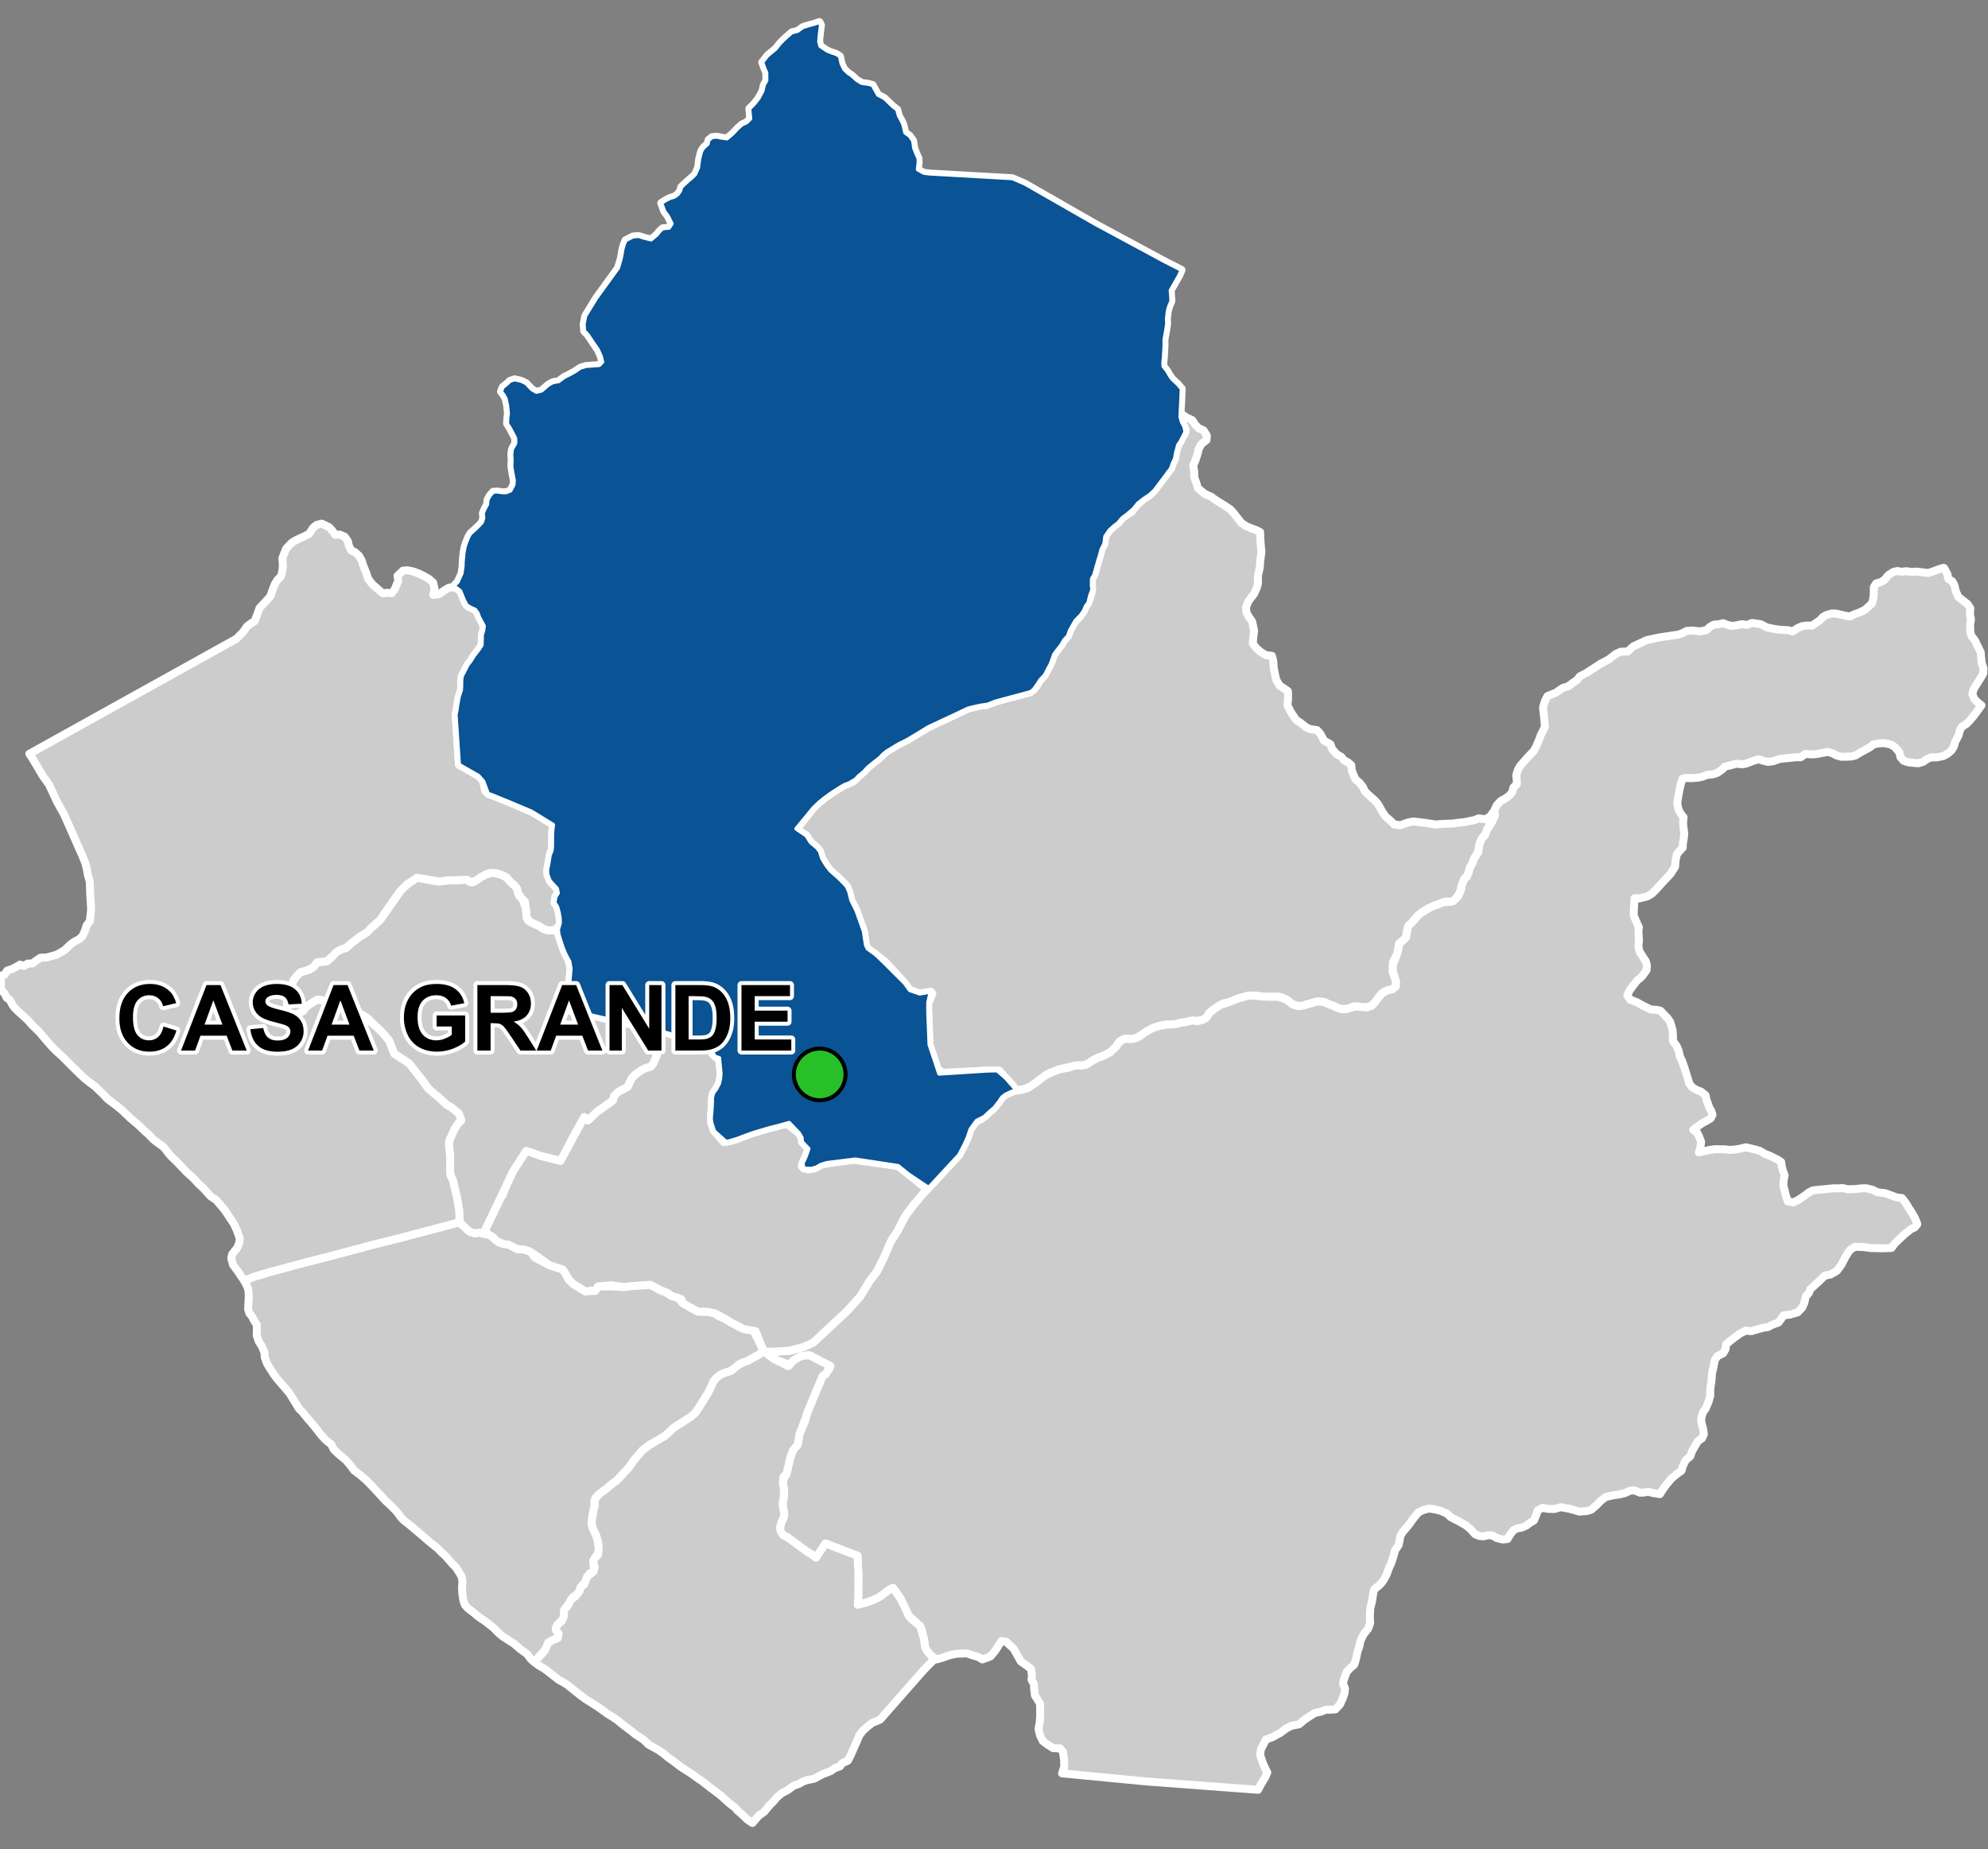 <?xml version="1.0" encoding="UTF-8"?>
<svg width="500pt" height="465pt" version="1.1" viewBox="0 0 500 465" xmlns="http://www.w3.org/2000/svg">
<rect x="0" y="0" width="500" height="465" fill="#808080" stroke="none"/>
<g id="a">
<rect width="500" height="465" fill="none"/>
<path d="m297.29 104.18 0.297 0.219 0.805 0.594 1.5 0.684 0.715 1.148 0.867 0.871 1.25 0.559 0.805 1.301-0.09 1.113-1.23 0.969-0.672 1.117-0.258 1.094-0.324 1.043-0.332 1.023-0.52 1.035 0.273 1.785-0.016 1.273 0.535 1.473 0.406 1.316 1.738 1.43 1.555 0.672 0.941 0.703 1.332 0.852 1.398 0.852 1.25 0.867 0.711 0.801 0.875 1.109 1.109 1.426 1.199 0.809 1.363 0.57 1.109 0.398 1.051 0.52 0.035 1.371 0.105 1.617 0.199 1.93-0.152 1.125-0.168 1.289-0.094 1.543-0.453 2.012-0.035 2.156-0.363 1.191-0.652 1.395-0.73 0.914-0.668 0.91-0.586 1.473 0.129 1.305 0.488 0.918 0.961 1.41 0.223 1.105 0.25 1.242-0.156 1.102-0.184 2.023 0.844 1.094 1.043 0.949 1.371 0.863 1.555 0.195 0.348 1.281 0.117 1.746 0.414 2.109 0.266 1 0.824 1.359 1.199 0.77 0.844 0.594 0.066 1-0.039 1.359-0.148 1.113 0.719 1.516 0.742 1.156 0.723 1.07 1.172 0.809 1.316 1.035 0.891 0.477 1.898 0.277 0.824 0.906 0.906 1.719 1.637 0.918 0.426 1.223 1.168 1.285 1.156 0.691 0.715 0.879 0.941 0.473 0.844 0.723 0.148 1.41 0.422 1.07 0.484 1.062 1.02 0.875 0.887 1.141 0.418 0.977 1.293 1.25 1.176 1.027 0.832 0.914 0.508 0.898 0.676 1.188 0.75 1.109 1.375 1.164 0.777 0.816 1.551 0.203 2.07-0.719 1.27-0.227 2.961 0.367 1.262 0.191 1.344 0.211 1.176-0.117 1.906-0.086 1.145-0.031 1.684-0.242 1.105-0.082 1.684-0.352 1.121-0.223 0.969-0.406 1.773 0.219 1.137-0.715 0.633-0.887 0.125 1.441-0.965 1.781-0.527 0.883-0.348 1.145-0.973 1.129-0.422 0.926-0.297 0.988-0.164 1.434-0.594 0.961-0.586 0.902-0.324 1.07-0.547 0.887-0.414 1.414-0.395 0.969-0.742 0.707-0.328 0.949-0.355 1.012-0.379 1.492-1.215 1.734-1.047 0.523-1.219-0.078-1.383 0.551-1.223 0.328-1.777 0.852-1.832 1.094-0.777 0.637-1.629 1.871-0.895 0.848-0.305 1.297-0.254 1.555-0.734 0.727-0.957 0.816-0.262 1.359-0.238 1.238-1.055 1.98-0.086 2.445 0.27 0.996 0.555 1.613-0.059 1.152-0.84 0.719-1.367 0.293-1.168 0.66-0.766 0.809-0.621 0.914-1.066 1.289-0.965 0.5-1.27 0.105-1.168-0.215-1.316-0.059-1.258 0.535-1.184 0.191-1.562-0.273-1.062-0.555-1.414-0.496-0.922-0.469-1.57-0.18-0.984 0.23-2.969 0.863-1.082 0.098-1.445-0.43-1.398-1.156-1.59-0.738-1.664-0.035-2.527 0.074-1.867-0.316-1.91-0.051-1.242 0.309-1.828 0.547-1.363 0.727-2.102 0.406-2.438 1.582-0.969 0.805-0.699 1.121-0.984 0.625-1.344 0.281-1.074-0.117-1.695 0.344-1.512 0.23-1.172 0.324-1.129 0.059-1.363 0.066-1.531 0.305-0.969 0.301-2.172 1-2.129 1.461-0.992 0.418-1.004 0.129-1.527-0.062-1.23 0.664-0.988 1.395-1.48 1.383-1.719 0.875-1.488 0.523-1.25 0.695-0.859 0.648-1.352 0.508-1.379-0.012-1.75 0.328-2.93 0.676-1.285 0.488-1.398 0.535-3.418 2.465-1.055 0.863-2.215 0.777-1.414 0.113-2.742-3.106-1.57-1.773-3.152-0.027-11.062 0.559-1.285-0.875-1.121-3.367-0.953-2.844-0.082-2.121-0.242-6.016-0.184-1.75 1.242-2.961h-3.211l-2.473-0.867-1.293-1.789-4.945-5.375-2.473-1.926-1.914-1.355-0.438-0.988-0.43-3.148-1.918-5.383-1.297-2.598-0.559-2.219-0.555-1.301-0.863-0.926-1.426-1.418-1.855-1.613-1.047-1.359-1.055-1.727-0.555-1.789-0.797-0.996-1.492-1.234-1.105-1.727-2.531-1.484 4.281-5.449 1.402-1.344 1.387-1.133 1.543-1.121 1.785-1.102 1.785-1.125 1.074-0.375 0.941-0.395 1.402-1.355 1.406-1.188 0.891-0.988 1.629-1.344 1.34-1.027 0.789-0.742 0.645-0.773 3.356-1.98 2.25-1.125 1.289-0.77 4.051-2.465 4.078-1.902 1-0.465 4.887-2.316 1.59-0.391 1.707-0.355 1.227-0.086 2.148-0.848 1.785-0.512 5.434-1.441 1.559-0.414 1.031-0.684 0.762-0.934 0.754-1.246 0.719-0.828 1.195-1.859 0.832-1.547 0.684-1.996 0.984-1.535 0.949-1.156 0.77-1.34 0.977-1.051 0.523-1.473 1.047-1.902 1.469-1.523 1.016-1.562 0.406-0.996 0.609-0.805 0.344-0.973 0.578-1.859 0.059-1.438-0.133-1.551 0.66-1.23 0.836-2.762 0.449-1.547 0.539-2.074 0.758-1.543 0.215-1.793 1.043-1.539 1.098-1.008 1.086-0.836 1.078-1.266 0.965-0.711 1.375-0.844 1.109-1.516 1.93-1.738 1.125-0.699 0.828-0.676 2.227-2.723 0.707-1.031 1.176-1.496 0.777-0.984 0.438-1.27 0.566-1.176 0.238-1.371 0.227-1.438 0.762-1.238 0.418-1.176 0.777-0.93 0.27-1.223-0.707-1.48-0.398-1.016-0.305-1.938z" fill="#ccc" fill-rule="evenodd"/>
<path d="m297.29 104.18 0.297 0.219 0.805 0.594 1.5 0.684 0.715 1.148 0.867 0.871 1.25 0.559 0.805 1.301-0.09 1.113-1.23 0.969-0.672 1.117-0.258 1.094-0.324 1.043-0.332 1.023-0.52 1.035 0.273 1.785-0.016 1.273 0.535 1.473 0.406 1.316 1.738 1.43 1.555 0.672 0.941 0.703 1.332 0.852 1.398 0.852 1.25 0.867 0.711 0.801 0.875 1.109 1.109 1.426 1.199 0.809 1.363 0.57 1.109 0.398 1.051 0.52 0.035 1.371 0.105 1.617 0.199 1.93-0.152 1.125-0.168 1.289-0.094 1.543-0.453 2.012-0.035 2.156-0.363 1.191-0.652 1.395-0.73 0.914-0.668 0.91-0.586 1.473 0.129 1.305 0.488 0.918 0.961 1.41 0.223 1.105 0.25 1.242-0.156 1.102-0.184 2.023 0.844 1.094 1.043 0.949 1.371 0.863 1.555 0.195 0.348 1.281 0.117 1.746 0.414 2.109 0.266 1 0.824 1.359 1.199 0.77 0.844 0.594 0.066 1-0.039 1.359-0.148 1.113 0.719 1.516 0.742 1.156 0.723 1.07 1.172 0.809 1.316 1.035 0.891 0.477 1.898 0.277 0.824 0.906 0.906 1.719 1.637 0.918 0.426 1.223 1.168 1.285 1.156 0.691 0.715 0.879 0.941 0.473 0.844 0.723 0.148 1.41 0.422 1.07 0.484 1.062 1.02 0.875 0.887 1.141 0.418 0.977 1.293 1.25 1.176 1.027 0.832 0.914 0.508 0.898 0.676 1.188 0.75 1.109 1.375 1.164 0.777 0.816 1.551 0.203 2.07-0.719 1.27-0.227 2.961 0.367 1.262 0.191 1.344 0.211 1.176-0.117 1.906-0.086 1.145-0.031 1.684-0.242 1.105-0.082 1.684-0.352 1.121-0.223 0.969-0.406 1.773 0.219 1.137-0.715 0.633-0.887 0.125 1.441-0.965 1.781-0.527 0.883-0.348 1.145-0.973 1.129-0.422 0.926-0.297 0.988-0.164 1.434-0.594 0.961-0.586 0.902-0.324 1.07-0.547 0.887-0.414 1.414-0.395 0.969-0.742 0.707-0.328 0.949-0.355 1.012-0.379 1.492-1.215 1.734-1.047 0.523-1.219-0.078-1.383 0.551-1.223 0.328-1.777 0.852-1.832 1.094-0.777 0.637-1.629 1.871-0.895 0.848-0.305 1.297-0.254 1.555-0.734 0.727-0.957 0.816-0.262 1.359-0.238 1.238-1.055 1.98-0.086 2.445 0.27 0.996 0.555 1.613-0.059 1.152-0.84 0.719-1.367 0.293-1.168 0.66-0.766 0.809-0.621 0.914-1.066 1.289-0.965 0.5-1.27 0.105-1.168-0.215-1.316-0.059-1.258 0.535-1.184 0.191-1.562-0.273-1.062-0.555-1.414-0.496-0.922-0.469-1.57-0.18-0.984 0.23-2.969 0.863-1.082 0.098-1.445-0.43-1.398-1.156-1.59-0.738-1.664-0.035-2.527 0.074-1.867-0.316-1.91-0.051-1.242 0.309-1.828 0.547-1.363 0.727-2.102 0.406-2.438 1.582-0.969 0.805-0.699 1.121-0.984 0.625-1.344 0.281-1.074-0.117-1.695 0.344-1.512 0.23-1.172 0.324-1.129 0.059-1.363 0.066-1.531 0.305-0.969 0.301-2.172 1-2.129 1.461-0.992 0.418-1.004 0.129-1.527-0.062-1.23 0.664-0.988 1.395-1.48 1.383-1.719 0.875-1.488 0.523-1.25 0.695-0.859 0.648-1.352 0.508-1.379-0.012-1.75 0.328-2.93 0.676-1.285 0.488-1.398 0.535-3.418 2.465-1.055 0.863-2.215 0.777-1.414 0.113-2.742-3.106-1.57-1.773-3.152-0.027-11.062 0.559-1.285-0.875-1.121-3.367-0.953-2.844-0.082-2.121-0.242-6.016-0.184-1.75 1.242-2.961h-3.211l-2.473-0.867-1.293-1.789-4.945-5.375-2.473-1.926-1.914-1.355-0.438-0.988-0.43-3.148-1.918-5.383-1.297-2.598-0.559-2.219-0.555-1.301-0.863-0.926-1.426-1.418-1.855-1.613-1.047-1.359-1.055-1.727-0.555-1.789-0.797-0.996-1.492-1.234-1.105-1.727-2.531-1.484 4.281-5.449 1.402-1.344 1.387-1.133 1.543-1.121 1.785-1.102 1.785-1.125 1.074-0.375 0.941-0.395 1.402-1.355 1.406-1.188 0.891-0.988 1.629-1.344 1.34-1.027 0.789-0.742 0.645-0.773 3.356-1.98 2.25-1.125 1.289-0.77 4.051-2.465 4.078-1.902 1-0.465 4.887-2.316 1.59-0.391 1.707-0.355 1.227-0.086 2.148-0.848 1.785-0.512 5.434-1.441 1.559-0.414 1.031-0.684 0.762-0.934 0.754-1.246 0.719-0.828 1.195-1.859 0.832-1.547 0.684-1.996 0.984-1.535 0.949-1.156 0.77-1.34 0.977-1.051 0.523-1.473 1.047-1.902 1.469-1.523 1.016-1.562 0.406-0.996 0.609-0.805 0.344-0.973 0.578-1.859 0.059-1.438-0.133-1.551 0.66-1.23 0.836-2.762 0.449-1.547 0.539-2.074 0.758-1.543 0.215-1.793 1.043-1.539 1.098-1.008 1.086-0.836 1.078-1.266 0.965-0.711 1.375-0.844 1.109-1.516 1.93-1.738 1.125-0.699 0.828-0.676 2.227-2.723 0.707-1.031 1.176-1.496 0.777-0.984 0.438-1.27 0.566-1.176 0.238-1.371 0.227-1.438 0.762-1.238 0.418-1.176 0.777-0.93 0.27-1.223-0.707-1.48-0.398-1.016-0.305-1.938 0.516 0.586" fill="none" stroke="#fff" stroke-linecap="round" stroke-linejoin="round" stroke-miterlimit="10" stroke-width="2"/>
<path d="m488.83 142.79 0.172 0.121 0.793 1.477 0.18 1.156 1.039 0.648 0.512 0.918 0.395 1.633 0.629 1.383 1.152 0.895 1.211 0.945 0.637 1.004-0.09 1.586 0.262 1.191-0.223 1.344 0.059 2.004 0.348 0.965 0.848 1.055 0.48 1.055 0.938 1.863 0.078 1.039 0.152 1.625 0.449 1.344-0.031 1.32-0.723 1.227-0.969 1.531-0.801 1.309-0.254 1.188 0.508 1.203 0.816 0.801 0.953 0.766-1.441 1.98-0.742 0.961-0.879 1.023-0.711 0.711-1.152 0.711-0.531 1.012-0.285 1.125-0.848 1.621-0.344 1.18-0.551 0.953-1.051 0.914-1.051 0.559-1.508 0.309-1.586 0.043-1.07 0.434-0.91 0.676-1.227 0.359-2.414-0.223-1.277-0.402-0.797-0.93-0.254-1.191-1.07-1.25-1.016-0.688-1.652-0.375-1.477 0.055-1.352 0.273-0.785 0.66-2.652 1.461-0.949 0.613-1.07 0.285-1.488 0.062-1.098 0.008-1.168-0.32-1.172-0.602-1.043-0.301-1.207 0.234-1.984 0.367-1.016 0.012-1.441-0.102-1.219 0.84-1.332-0.008-1 0.137-1.066 0.082-1.93 0.23-1.516 0.543-1.289 0.191-1.336-0.324-1.086-0.348-1.477 0.438-1.586 0.637-1.094 0.211-1.453-0.176-1.195 0.344-1.652 0.398-0.777 0.777-1.156 0.789-1.223 0.402-1.297 0.105-1.258 0.477-1.074 0.223-1.656 0.133-1.164-0.059-1.094 0.203-0.441 1.414-0.344 1.531-0.328 1.891-0.199 1.289 0.312 1.582 0.543 1.047 0.75 0.922-0.133 0.992 0.059 1.336 0.23 1.543-0.059 1.078-0.285 1.637-0.035 1.051-0.809 0.863-0.656 0.805-0.34 1.574-0.109 1.578-1.188 1.832-0.949 1.023-1.176 1.246-0.797 0.891-0.738 0.797-0.996 1-1.215 0.699-1.984 0.477-1.129-0.062-0.184 2.406-0.062 1.93 0.812 1.895 0.5 1.098-0.129 1.039 0.152 2.309-0.168 1.457 0.34 1.359 0.656 1.027 0.848 1.293 0.312 1.043-0.078 1.219-0.73 1.027-0.73 0.883-0.809 0.598-0.906 1.121-1.121 1.527-0.531 1.176 0.664 1.09 1.668 0.641 1.34 0.746 1.207 0.625 1.129 0.508 1.332 0.062 0.98 0.227 0.84 0.883 0.965 1.008 0.641 0.926 0.594 2.004 0.113 1.59-0.012 1.238 0.895 1.164 0.566 1.277 0.285 1.453 0.473 0.898 0.582 1.617 0.441 1.398 0.863 2.816 0.613 0.875 1.082 0.711 1.25 0.484 1.164 0.938 0.227 1.125 0.691 1.914 0.516 0.895 0.289 0.969-0.469 0.895-0.996 0.598-1.152 0.613-1.426 1.043-0.797 0.609 1.055 0.82 0.441 0.91 0.484 1.285-0.168 1.387-0.406 1.266 1.391-0.293 1.473-0.328 1.18-0.168 2.582 0.047 1.098 0.145 1.461-0.125 1.027-0.16 1.652-0.383 2.246 0.543 1.258 0.359 1.156 0.688 1.254 0.5 2.102 1.035 0.852 0.598 0.121 1.008 0.289 1.16 0.434 1.121-0.246 1.352-0.07 1.301 0.348 1.262 0.324 1.344 0.422 1.309 1.453 0.27 1.262-0.637 1.719-1.176 0.82-0.656 1.09-0.555 1.488-0.164 2.07-0.191 1.539-0.156 1.191 0.004 1.215-0.066 1.234 0.297 2.117-0.074 1.227-0.137 1.215-0.066 1.762 0.422 1.176 0.621 1.926 0.219 2.934 1.07 1.297 0.156 0.922 1.16 0.73 1.227 1.066 1.672 0.52 0.918 0.645 1.586-0.668 0.816-0.941 0.41-1.637 1.332-2.445 2.293-0.809 1.129-1.254 0.059-1.098 0.035-1.133-0.035-1.895-0.039-1.023-0.152-1.059-0.113-1.777-0.039-1.238 0.82-0.953 1.43-0.613 1.148-0.504 1.027-1.207 1.641-1.613 0.906-1.402 0.266-1.367 1.34-1.137 1.039-1.102 1.008-0.453 1.059-0.723 0.75-0.395 1.723-0.555 1.191-1.133 1.152-1.91 0.547-1.574 0.188-1.281 1.785-1.68 0.637-1.09 0.566-1.133 0.137-2.992 0.859-1.348-0.148-1.371 0.688-1.5 1.078-1.281 1.012-0.805 0.68-0.164 1.242-0.574 0.996-1.477 0.758-0.637 0.957-0.375 1.969-0.344 1.492-0.094 1.539-0.184 1.297-0.137 1.098-0.023 1.641-0.406 1.406-0.734 1.781-0.672 0.891-0.336 1.094-0.145 1.18 0.48 1.785 0.23 1.5-0.457 0.977-1.043 0.734-0.66 1.109-0.859 1.52-0.406 1.191-1.145 0.977-0.777 1.582-0.277 1.07-0.863 0.586-0.898 0.73-0.812 0.684-1.191 1.422-0.719 0.969-0.969 1.488-1.828-0.297-1.098-0.305-1.008 0.195-1.059 0.055-1.352-0.566-1.031 0.031-1.473 0.645-1.23 0.305-1.613 0.227-1.902 0.434-1.332 0.988-0.789 0.863-1.535 1.348-1.117 0.34-1.898 0.141-2.473-0.719-2.164-0.398-1.637 0.469-1.738-0.062-1.219-0.254-1.191 0.621-0.406 1.195-0.574 1.371-0.914 0.523-1.012 0.773-1.133 0.5-1.062 0.184-0.973 0.422-0.871 1.105-0.68 1.152-1.258 0.129-1.477-0.375-0.949-0.582-1.039-0.137-1.379 0.297-1.008-0.102-1.055-0.434-1.254-1.391-1.082-0.859-1.812-1.016-1.988-1.043-0.844-0.82-1.605-0.734-1.402-0.355-1.555-0.242-1.375 0.344-1.277 0.57-1.488 1.812-0.863 1.234-0.789 0.938-0.926 1.086-0.562 0.98-0.129 0.996-0.293 1.285-0.875 1.238-0.348 1.324-0.605 1.902-0.574 1.211-0.578 1.629-0.664 1.281-0.703 0.953-0.793 0.793-0.953 0.691-0.273 0.98-0.246 1.762-0.504 2.172-0.102 2.086 0.07 1.578-0.539 1.445-1.082 1.301-0.785 1.625-0.289 1.344-0.535 1.656-0.34 1.688-0.426 1.363-1.219 1.051-0.668 0.777-0.75 1.992-0.176 0.984 0.484 1.184-0.09 1.109-0.43 1.25-0.715 1.609-1.145 1.27-1.379 0.109-1.02-0.02-1.305 0.52-1.484 0.305-1.141 0.723-1.453 0.957-1.375 1.18-1.949 0.379-1.289 0.66-1.418 1.062-2.023 1.117-1.652 0.605-0.777 1.496-0.516 0.965-0.176 1.434 0.668 2.027 0.613 1.375 0.523 0.984-0.543 1.242-0.965 1.559-0.809 1.566-28.176-2.106-21.129-2.031 0.547-1.691-0.035-1.648-0.289-2.074-0.723-0.875-1.754-0.059-1.43-0.898-1.164-0.887-0.648-1.297-0.43-1.625 0.324-1.984 0.102-1.438-0.012-1.73-0.016-1.305-1.309-2.106-0.195-1.793-0.062-1.102-0.602-1.066 0.121-1.121-0.266-1.629-1.652-1.199-0.898-0.637-0.996-1.777-0.82-1.453-1.094-0.984-0.762-0.707-1.18-0.184-0.977 1.523-0.668 1.004-1.133 1.352-2.043 0.734-1.02-0.629-1.34-0.367-1.543-0.523-2.66 0.102-1.875 0.418-1.57 0.582-1.496 0.418-1.441-0.996-0.914-1.102-0.551-0.969-0.262-2.016-0.605-2.492-1.309-1.703-1.941-1.648-0.527-1.215-0.938-1.961-0.516-1.074-1.492-2.148-1.121-0.379-1.117 0.797-1.098 0.863-0.848 0.539-0.992 0.492-0.934 0.367-1.023 0.344-1.184 0.301-1.016 0.367 0.137-2.117 0.023-4.176-0.008-1.793-0.207-4.332-8.066-3.094-2.191 3.957-1-1.016-1.199-0.75-1.082-0.742-1.098-0.793-1.34-1.012-1.285-0.938-0.891-0.559-1.422-0.512 0.102-1.781 0.34-1.211 0.52-1.039 0.172-1.148-0.281-1.441-0.121-1.387 0.293-1.031 0.109-1.73-0.23-1.383-0.055-1.5 0.863-1.438 0.922-4.039 0.691-1.902 1.207-1.5 0.461-2.648 1.391-3.281 0.57-2.133 3.809-9.109 0.859-0.629 0.824-1.227-2.562-2.176-2.519-1.27-2.082 0.293-1.727 0.977-1.086 1.145-4.019-1.496-2.457-1.836 1.477 0.051 1.164 0.008 3.891-0.27 3.586-0.965 2.277-1.035 8.523-7.934 3.348-3.727 2.344-3.832 1.898-2.484 2.094-4.309 0.477-1.215 0.562-1.305 0.715-1.367 0.586-0.867 1.258-2.164 0.738-1.438 0.586-1.062 0.719-1.062 0.844-1.129 0.738-0.953 0.758-0.844 0.91-1.129 0.898-1.121 1.07-0.996 4.414-4.766 3.269-3.527 1.211-2.352 0.762-1.559 0.859-2.519 1-1.707 1.742-0.883 2.16-1.891 1.094-0.91 0.805-1.047 0.719-0.938 0.691-0.918 1.184-0.691 1.395-0.617 2.215-0.359 1.359-0.398 1.91-1.242 2.742-2.098 2.074-0.902 1.285-0.488 2.18-0.387 1.746-0.582 1.559 0.016 1.203-0.191 1.523-0.957 1.309-0.742 1.488-0.523 1.719-0.875 1.48-1.383 0.988-1.395 1.23-0.664 1.527 0.062 1.004-0.129 0.992-0.418 2.129-1.461 1.371-0.75 1.77-0.551 1.531-0.305 1.363-0.066 1.129-0.059 1.172-0.324 1.512-0.23 1.453-0.371 1.316 0.145 1.344-0.281 0.984-0.625 0.699-1.121 0.969-0.805 1.68-1.195 1.938-0.613 2.285-0.906 1.828-0.547 1.242-0.309 1.359-0.027 1.719 0.246 2.426 0.082 1.918-0.02 2.137 0.785 1.398 1.156 1.445 0.43 1.082-0.098 2.969-0.863 0.984-0.23 1.57 0.18 0.922 0.469 1.414 0.496 1.062 0.555 1.09 0.273 1.117-0.074 0.992-0.297 1.551-0.34 1.121 0.148 1.473 0.09 1.234-0.477 0.688-0.773 0.871-1.191 1.039-1.156 1.168-0.66 1.367-0.293 0.84-0.719 0.059-1.152-0.371-1.238-0.453-1.371v-1.715l0.793-1.836 0.551-1.758 0.207-1.559 1.047-0.973 0.734-0.727 0.254-1.555 0.305-1.297 0.895-0.848 1.629-1.871 0.777-0.637 1.625-0.988 1.227-0.625 1.434-0.488 1.121-0.543 1.41-0.074 1.145-0.141 1.305-1.293 0.715-1.715 0.191-1.055 0.586-1.535 0.742-0.707 0.395-0.969 0.25-1.121 0.699-1.145 0.336-1.105 0.586-0.902 0.57-0.879 0.188-1.516 0.297-0.988 0.422-0.926 0.773-0.848 0.453-1.18 0.621-1.129 0.641-0.906 0.777-1.73-0.109-1.367 0.594-1.215 0.992-1.031 1.16-0.625 1.098-0.824 0.617-0.816 0.289-1.129 0.855-0.824-0.016-1.074-0.148-1.168 0.465-1.453 0.543-0.906 0.844-0.98 1.172-1.324 1.395-1.438 0.684-1.266 0.762-1.816 0.355-1.008 0.527-0.98 0.477-1.008-0.27-3.125-0.207-1.676 0.453-1.617 0.668-1.316 2.094-0.84 1.812-1.23 1.273-0.344 0.922-0.715 1.336-0.918 0.699-0.898 1.695-0.887 3.684-2.394 1.875-0.973 1.867-1.449 1.199-0.5 1.73-0.062 1.43-1.301 3.391-1.566 3.223-0.688 4.668-0.691 1.043-0.363 1.07-0.57 1.328-0.098 1.996 0.211 1.691-0.316 0.805-0.781 0.949-0.57 1.188-0.109 1.227-0.273 1.066 0.43 1.203 0.262 1.293-0.207 1.152-0.246 1.297 0.203 1.25-0.508 2.164 0.309 1.652 0.855 2.203 0.418 1.074 0.137 1.031 0.074 1.07 0.035 0.992 0.328 1.277-0.855 1.062-0.473 1.102-0.164 1.523-0.008 0.863-0.629 0.98-0.648 0.871-0.922 0.934-0.492 1.254-0.34 1.051 0.023 1.035 0.23 1.336 0.312 1.16 0.172 1.117-0.547 1.223-0.422 1.465-0.727 0.855-0.762 0.883-0.84 0.277-1.051 0.137-1.199 0.027-1.812 0.574-0.914 1.336-0.422 0.824-0.566 0.926-1.125 1.25-0.797 0.992-0.238 1.086 0.188 1.23-0.141 1.039 0.156 1.547-0.051 1.898 0.227 1.023 0.113 1.367-0.461 1.609-0.602z" fill="#ccc" fill-rule="evenodd"/>
<path d="m488.83 142.79 0.172 0.121 0.793 1.477 0.18 1.156 1.039 0.648 0.512 0.918 0.395 1.633 0.629 1.383 1.152 0.895 1.211 0.945 0.637 1.004-0.09 1.586 0.262 1.191-0.223 1.344 0.059 2.004 0.348 0.965 0.848 1.055 0.48 1.055 0.938 1.863 0.078 1.039 0.152 1.625 0.449 1.344-0.031 1.32-0.723 1.227-0.969 1.531-0.801 1.309-0.254 1.188 0.508 1.203 0.816 0.801 0.953 0.766-1.441 1.98-0.742 0.961-0.879 1.023-0.711 0.711-1.152 0.711-0.531 1.012-0.285 1.125-0.848 1.621-0.344 1.18-0.551 0.953-1.051 0.914-1.051 0.559-1.508 0.309-1.586 0.043-1.07 0.434-0.91 0.676-1.227 0.359-2.414-0.223-1.277-0.402-0.797-0.93-0.254-1.191-1.07-1.25-1.016-0.688-1.652-0.375-1.477 0.055-1.352 0.273-0.785 0.66-2.652 1.461-0.949 0.613-1.07 0.285-1.488 0.062-1.098 0.008-1.168-0.32-1.172-0.602-1.043-0.301-1.207 0.234-1.984 0.367-1.016 0.012-1.441-0.102-1.219 0.84-1.332-0.008-1 0.137-1.066 0.082-1.93 0.23-1.516 0.543-1.289 0.191-1.336-0.324-1.086-0.348-1.477 0.438-1.586 0.637-1.094 0.211-1.453-0.176-1.195 0.344-1.652 0.398-0.777 0.777-1.156 0.789-1.223 0.402-1.297 0.105-1.258 0.477-1.074 0.223-1.656 0.133-1.164-0.059-1.094 0.203-0.441 1.414-0.344 1.531-0.328 1.891-0.199 1.289 0.312 1.582 0.543 1.047 0.75 0.922-0.133 0.992 0.059 1.336 0.23 1.543-0.059 1.078-0.285 1.637-0.035 1.051-0.809 0.863-0.656 0.805-0.34 1.574-0.109 1.578-1.188 1.832-0.949 1.023-1.176 1.246-0.797 0.891-0.738 0.797-0.996 1-1.215 0.699-1.984 0.477-1.129-0.062-0.184 2.406-0.062 1.93 0.812 1.895 0.5 1.098-0.129 1.039 0.152 2.309-0.168 1.457 0.34 1.359 0.656 1.027 0.848 1.293 0.312 1.043-0.078 1.219-0.73 1.027-0.73 0.883-0.809 0.598-0.906 1.121-1.121 1.527-0.531 1.176 0.664 1.09 1.668 0.641 1.34 0.746 1.207 0.625 1.129 0.508 1.332 0.062 0.98 0.227 0.84 0.883 0.965 1.008 0.641 0.926 0.594 2.004 0.113 1.59-0.012 1.238 0.895 1.164 0.566 1.277 0.285 1.453 0.473 0.898 0.582 1.617 0.441 1.398 0.863 2.816 0.613 0.875 1.082 0.711 1.25 0.484 1.164 0.938 0.227 1.125 0.691 1.914 0.516 0.895 0.289 0.969-0.469 0.895-0.996 0.598-1.152 0.613-1.426 1.043-0.797 0.609 1.055 0.82 0.441 0.91 0.484 1.285-0.168 1.387-0.406 1.266 1.391-0.293 1.473-0.328 1.18-0.168 2.582 0.047 1.098 0.145 1.461-0.125 1.027-0.16 1.652-0.383 2.246 0.543 1.258 0.359 1.156 0.688 1.254 0.5 2.102 1.035 0.852 0.598 0.121 1.008 0.289 1.16 0.434 1.121-0.246 1.352-0.07 1.301 0.348 1.262 0.324 1.344 0.422 1.309 1.453 0.27 1.262-0.637 1.719-1.176 0.82-0.656 1.09-0.555 1.488-0.164 2.07-0.191 1.539-0.156 1.191 0.004 1.215-0.066 1.234 0.297 2.117-0.074 1.227-0.137 1.215-0.066 1.762 0.422 1.176 0.621 1.926 0.219 2.934 1.07 1.297 0.156 0.922 1.16 0.73 1.227 1.066 1.672 0.52 0.918 0.645 1.586-0.668 0.816-0.941 0.41-1.637 1.332-2.445 2.293-0.809 1.129-1.254 0.059-1.098 0.035-1.133-0.035-1.895-0.039-1.023-0.152-1.059-0.113-1.777-0.039-1.238 0.82-0.953 1.43-0.613 1.148-0.504 1.027-1.207 1.641-1.613 0.906-1.402 0.266-1.367 1.34-1.137 1.039-1.102 1.008-0.453 1.059-0.723 0.75-0.395 1.723-0.555 1.191-1.133 1.152-1.91 0.547-1.574 0.188-1.281 1.785-1.68 0.637-1.09 0.566-1.133 0.137-2.992 0.859-1.348-0.148-1.371 0.688-1.5 1.078-1.281 1.012-0.805 0.68-0.164 1.242-0.574 0.996-1.477 0.758-0.637 0.957-0.375 1.969-0.344 1.492-0.094 1.539-0.184 1.297-0.137 1.098-0.023 1.641-0.406 1.406-0.734 1.781-0.672 0.891-0.336 1.094-0.145 1.18 0.48 1.785 0.23 1.5-0.457 0.977-1.043 0.734-0.66 1.109-0.859 1.52-0.406 1.191-1.145 0.977-0.777 1.582-0.277 1.07-0.863 0.586-0.898 0.73-0.812 0.684-1.191 1.422-0.719 0.969-0.969 1.488-1.828-0.297-1.098-0.305-1.008 0.195-1.059 0.055-1.352-0.566-1.031 0.031-1.473 0.645-1.23 0.305-1.613 0.227-1.902 0.434-1.332 0.988-0.789 0.863-1.535 1.348-1.117 0.34-1.898 0.141-2.473-0.719-2.164-0.398-1.637 0.469-1.738-0.062-1.219-0.254-1.191 0.621-0.406 1.195-0.574 1.371-0.914 0.523-1.012 0.773-1.133 0.5-1.062 0.184-0.973 0.422-0.871 1.105-0.68 1.152-1.258 0.129-1.477-0.375-0.949-0.582-1.039-0.137-1.379 0.297-1.008-0.102-1.055-0.434-1.254-1.391-1.082-0.859-1.812-1.016-1.988-1.043-0.844-0.82-1.605-0.734-1.402-0.355-1.555-0.242-1.375 0.344-1.277 0.57-1.488 1.812-0.863 1.234-0.789 0.938-0.926 1.086-0.562 0.98-0.129 0.996-0.293 1.285-0.875 1.238-0.348 1.324-0.605 1.902-0.574 1.211-0.578 1.629-0.664 1.281-0.703 0.953-0.793 0.793-0.953 0.691-0.273 0.98-0.246 1.762-0.504 2.172-0.102 2.086 0.07 1.578-0.539 1.445-1.082 1.301-0.785 1.625-0.289 1.344-0.535 1.656-0.34 1.688-0.426 1.363-1.219 1.051-0.668 0.777-0.75 1.992-0.176 0.984 0.484 1.184-0.09 1.109-0.43 1.25-0.715 1.609-1.145 1.27-1.379 0.109-1.02-0.02-1.305 0.52-1.484 0.305-1.141 0.723-1.453 0.957-1.375 1.18-1.949 0.379-1.289 0.66-1.418 1.062-2.023 1.117-1.652 0.605-0.777 1.496-0.516 0.965-0.176 1.434 0.668 2.027 0.613 1.375 0.523 0.984-0.543 1.242-0.965 1.559-0.809 1.566-28.176-2.106-21.129-2.031 0.547-1.691-0.035-1.648-0.289-2.074-0.723-0.875-1.754-0.059-1.43-0.898-1.164-0.887-0.648-1.297-0.43-1.625 0.324-1.984 0.102-1.438-0.012-1.73-0.016-1.305-1.309-2.106-0.195-1.793-0.062-1.102-0.602-1.066 0.121-1.121-0.266-1.629-1.652-1.199-0.898-0.637-0.996-1.777-0.82-1.453-1.094-0.984-0.762-0.707-1.18-0.184-0.977 1.523-0.668 1.004-1.133 1.352-2.043 0.734-1.02-0.629-1.34-0.367-1.543-0.523-2.66 0.102-1.875 0.418-1.57 0.582-1.496 0.418-1.441-0.996-0.914-1.102-0.551-0.969-0.262-2.016-0.605-2.492-1.309-1.703-1.941-1.648-0.527-1.215-0.938-1.961-0.516-1.074-1.492-2.148-1.121-0.379-1.117 0.797-1.098 0.863-0.848 0.539-0.992 0.492-0.934 0.367-1.023 0.344-1.184 0.301-1.016 0.367 0.137-2.117 0.023-4.176-0.008-1.793-0.207-4.332-8.066-3.094-2.191 3.957-1-1.016-1.199-0.75-1.082-0.742-1.098-0.793-1.34-1.012-1.285-0.938-0.891-0.559-1.422-0.512 0.102-1.781 0.34-1.211 0.52-1.039 0.172-1.148-0.281-1.441-0.121-1.387 0.293-1.031 0.109-1.73-0.23-1.383-0.055-1.5 0.863-1.438 0.922-4.039 0.691-1.902 1.207-1.5 0.461-2.648 1.391-3.281 0.57-2.133 3.809-9.109 0.859-0.629 0.824-1.227-2.562-2.176-2.519-1.27-2.082 0.293-1.727 0.977-1.086 1.145-4.019-1.496-2.457-1.836 1.477 0.051 1.164 0.008 3.891-0.27 3.586-0.965 2.277-1.035 8.523-7.934 3.348-3.727 2.344-3.832 1.898-2.484 2.094-4.309 0.477-1.215 0.562-1.305 0.715-1.367 0.586-0.867 1.258-2.164 0.738-1.438 0.586-1.062 0.719-1.062 0.844-1.129 0.738-0.953 0.758-0.844 0.91-1.129 0.898-1.121 1.07-0.996 4.414-4.766 3.269-3.527 1.211-2.352 0.762-1.559 0.859-2.519 1-1.707 1.742-0.883 2.16-1.891 1.094-0.91 0.805-1.047 0.719-0.938 0.691-0.918 1.184-0.691 1.395-0.617 2.215-0.359 1.359-0.398 1.91-1.242 2.742-2.098 2.074-0.902 1.285-0.488 2.18-0.387 1.746-0.582 1.559 0.016 1.203-0.191 1.523-0.957 1.309-0.742 1.488-0.523 1.719-0.875 1.48-1.383 0.988-1.395 1.23-0.664 1.527 0.062 1.004-0.129 0.992-0.418 2.129-1.461 1.371-0.75 1.77-0.551 1.531-0.305 1.363-0.066 1.129-0.059 1.172-0.324 1.512-0.23 1.453-0.371 1.316 0.145 1.344-0.281 0.984-0.625 0.699-1.121 0.969-0.805 1.68-1.195 1.938-0.613 2.285-0.906 1.828-0.547 1.242-0.309 1.359-0.027 1.719 0.246 2.426 0.082 1.918-0.02 2.137 0.785 1.398 1.156 1.445 0.43 1.082-0.098 2.969-0.863 0.984-0.23 1.57 0.18 0.922 0.469 1.414 0.496 1.062 0.555 1.09 0.273 1.117-0.074 0.992-0.297 1.551-0.34 1.121 0.148 1.473 0.09 1.234-0.477 0.688-0.773 0.871-1.191 1.039-1.156 1.168-0.66 1.367-0.293 0.84-0.719 0.059-1.152-0.371-1.238-0.453-1.371v-1.715l0.793-1.836 0.551-1.758 0.207-1.559 1.047-0.973 0.734-0.727 0.254-1.555 0.305-1.297 0.895-0.848 1.629-1.871 0.777-0.637 1.625-0.988 1.227-0.625 1.434-0.488 1.121-0.543 1.41-0.074 1.145-0.141 1.305-1.293 0.715-1.715 0.191-1.055 0.586-1.535 0.742-0.707 0.395-0.969 0.25-1.121 0.699-1.145 0.336-1.105 0.586-0.902 0.57-0.879 0.188-1.516 0.297-0.988 0.422-0.926 0.773-0.848 0.453-1.18 0.621-1.129 0.641-0.906 0.777-1.73-0.109-1.367 0.594-1.215 0.992-1.031 1.16-0.625 1.098-0.824 0.617-0.816 0.289-1.129 0.855-0.824-0.016-1.074-0.148-1.168 0.465-1.453 0.543-0.906 0.844-0.98 1.172-1.324 1.395-1.438 0.684-1.266 0.762-1.816 0.355-1.008 0.527-0.98 0.477-1.008-0.27-3.125-0.207-1.676 0.453-1.617 0.668-1.316 2.094-0.84 1.812-1.23 1.273-0.344 0.922-0.715 1.336-0.918 0.699-0.898 1.695-0.887 3.684-2.394 1.875-0.973 1.867-1.449 1.199-0.5 1.73-0.062 1.43-1.301 3.391-1.566 3.223-0.688 4.668-0.691 1.043-0.363 1.07-0.57 1.328-0.098 1.996 0.211 1.691-0.316 0.805-0.781 0.949-0.57 1.188-0.109 1.227-0.273 1.066 0.43 1.203 0.262 1.293-0.207 1.152-0.246 1.297 0.203 1.25-0.508 2.164 0.309 1.652 0.855 2.203 0.418 1.074 0.137 1.031 0.074 1.07 0.035 0.992 0.328 1.277-0.855 1.062-0.473 1.102-0.164 1.523-0.008 0.863-0.629 0.98-0.648 0.871-0.922 0.934-0.492 1.254-0.34 1.051 0.023 1.035 0.23 1.336 0.312 1.16 0.172 1.117-0.547 1.223-0.422 1.465-0.727 0.855-0.762 0.883-0.84 0.277-1.051 0.137-1.199 0.027-1.812 0.574-0.914 1.336-0.422 0.824-0.566 0.926-1.125 1.25-0.797 0.992-0.238 1.086 0.188 1.23-0.141 1.039 0.156 1.547-0.051 1.898 0.227 1.023 0.113 1.367-0.461 1.609-0.602 0.848-0.223" fill="none" stroke="#fff" stroke-linecap="round" stroke-linejoin="round" stroke-miterlimit="10" stroke-width="2"/>
<path d="m178.1 262.63 0.406 0.113 0.34 0.941 0.309 1.395 1.207 0.758 0.602 1.25 0.133 1.059 0.133 1.223-0.023 1.281-0.164 1.219-0.406 1.098-0.746 1.148-0.711 1.359-0.102 1.594-0.059 1.172-0.07 1.355-0.164 1.18 0.125 1.562 0.613 1.867 2.438 2.977 1.457-0.191 1.617-0.461 1.621-0.602 1.074-0.395 1.141-0.441 1.133-0.371 1.562-0.441 2.055-0.613 1.492-0.363 2.695-0.734 3.156 2.406 0.652 1.121 0.117 1.082 0.871 0.938 0.73 0.707-0.324 1.047-0.34 0.957-0.656 1.328-0.355 1.133 1.527 0.805 1.77-0.266 1.492-0.902 1.113-0.25 7.008-1.027 11.309 1.57 1.352 1.09 1.266 1.023 4.723 3.824-1.199 1.172-1.344 1.648-0.758 0.844-0.738 0.953-0.844 1.129-0.719 1.062-0.586 1.062-0.738 1.438-0.691 1.383-1.152 1.648-0.715 1.367-0.562 1.305-0.477 1.215-2.094 4.309-1.898 2.484-2.344 3.832-3.348 3.727-8.523 7.934-2.277 1.035-3.586 0.965-3.891 0.27-1.164-0.008-1.477-0.051-2.086-5.133-2.234-0.047-1.195-0.367-0.738-0.742-1.895-0.922-1.887-1.148-0.922-0.555-1.246-0.602-1.797-0.414-2.488-0.043-1.125-0.586-2.699-1.398-0.41-1.184-2.402-0.754-1.105-0.828-1.57-0.555-2.719-1.473-4.019 0.273-2.527 0.277-3.406-0.461-3.188 0.328-0.734 1.105h-1.062l-1.336 0.176-3-1.793-1.238-1.152-0.742-1.383-0.781-1.199-3.227-1.012-3.043-2.211-1.613-1.062-0.922-0.461-1.289-0.324-1.434-0.09-1.426-0.734-1.074-0.129-1.199-0.559-1.191-0.41-0.766-0.703-0.785-0.746-1.105-0.492-0.32-1.328 1.938-4.008 1.32-2.777 0.496-1.039 0.613-0.828 0.457-1.418 1.93-4.148 2.641-5.609 1.191 0.277 1.098 0.398 1.172 0.422 1.191 0.465 1.309 0.242 1.016 0.277 1.777 0.512 2.32-2.883 1.496-2.918 2.812-5.125 0.926 0.895 2.422-2.281 3.707-2.566 0.438-1.273 0.762-1.047 1.625-0.703 1.09-0.629 0.508-1.117 0.461-0.977 0.797-0.871 1.566-1.113 1.07-0.562 1.414-0.414 0.621-0.828 0.527-1.223 0.379-1.027 0.156-1.008 0.176-1.875 0.184-1.426 0.094-1.594z" fill="#ccc" fill-rule="evenodd"/>
<path d="m178.1 262.63 0.406 0.113 0.34 0.941 0.309 1.395 1.207 0.758 0.602 1.25 0.133 1.059 0.133 1.223-0.023 1.281-0.164 1.219-0.406 1.098-0.746 1.148-0.711 1.359-0.102 1.594-0.059 1.172-0.07 1.355-0.164 1.18 0.125 1.562 0.613 1.867 2.438 2.977 1.457-0.191 1.617-0.461 1.621-0.602 1.074-0.395 1.141-0.441 1.133-0.371 1.562-0.441 2.055-0.613 1.492-0.363 2.695-0.734 3.156 2.406 0.652 1.121 0.117 1.082 0.871 0.938 0.73 0.707-0.324 1.047-0.34 0.957-0.656 1.328-0.355 1.133 1.527 0.805 1.77-0.266 1.492-0.902 1.113-0.25 7.008-1.027 11.309 1.57 1.352 1.09 1.266 1.023 4.723 3.824-1.199 1.172-1.344 1.648-0.758 0.844-0.738 0.953-0.844 1.129-0.719 1.062-0.586 1.062-0.738 1.438-0.691 1.383-1.152 1.648-0.715 1.367-0.562 1.305-0.477 1.215-2.094 4.309-1.898 2.484-2.344 3.832-3.348 3.727-8.523 7.934-2.277 1.035-3.586 0.965-3.891 0.27-1.164-0.008-1.477-0.051-2.086-5.133-2.234-0.047-1.195-0.367-0.738-0.742-1.895-0.922-1.887-1.148-0.922-0.555-1.246-0.602-1.797-0.414-2.488-0.043-1.125-0.586-2.699-1.398-0.41-1.184-2.402-0.754-1.105-0.828-1.57-0.555-2.719-1.473-4.019 0.273-2.527 0.277-3.406-0.461-3.188 0.328-0.734 1.105h-1.062l-1.336 0.176-3-1.793-1.238-1.152-0.742-1.383-0.781-1.199-3.227-1.012-3.043-2.211-1.613-1.062-0.922-0.461-1.289-0.324-1.434-0.09-1.426-0.734-1.074-0.129-1.199-0.559-1.191-0.41-0.766-0.703-0.785-0.746-1.105-0.492-0.32-1.328 1.938-4.008 1.32-2.777 0.496-1.039 0.613-0.828 0.457-1.418 1.93-4.148 2.641-5.609 1.191 0.277 1.098 0.398 1.172 0.422 1.191 0.465 1.309 0.242 1.016 0.277 1.777 0.512 2.32-2.883 1.496-2.918 2.812-5.125 0.926 0.895 2.422-2.281 3.707-2.566 0.438-1.273 0.762-1.047 1.625-0.703 1.09-0.629 0.508-1.117 0.461-0.977 0.797-0.871 1.566-1.113 1.07-0.562 1.414-0.414 0.621-0.828 0.527-1.223 0.379-1.027 0.156-1.008 0.176-1.875 0.184-1.426 0.094-1.594 12.258 3.394" fill="none" stroke="#fff" stroke-linecap="round" stroke-linejoin="round" stroke-miterlimit="10" stroke-width="2"/>
<path d="m115.65 307.52-0.004 0.094 0.82 0.605 1.062 1.027 0.809 0.602 1.078 0.309 1.137-0.176 1.016 0.27 1.102 0.207 1.023 0.488 1.039 1.008 0.867 0.562 1.195 0.379 1.09 0.102 2.125 1.141 1.434 0.09 1.289 0.324 0.922 0.461 0.875 1.246 3.691 1.961 3.316 1.078 0.781 1.199 0.742 1.383 1.238 1.152 3 1.793 1.336-0.176h1.062l0.734-1.105 2.902-0.055 3.691 0.188 1.84-0.23 4.707-0.32 2.652 1.438 1.262 0.457 1.48 0.961 1.613 0.418 1.133 1.328 2.766 1.59 1.125 0.586 2.488 0.043 1.797 0.414 0.906 0.652 1.262 0.504 1.887 1.148 1.105 0.559 0.977 0.555 1.332 0.551 2.199 0.328 2.535 5.219-1.109 0.75-2.926 1.613-1.379 0.484-1.008 0.582-1.129 1.164-2.5 0.875-0.934 0.465-0.91 0.719-0.719 0.812-1.242 2.738-1.746 2.793-1.012 1.617-0.773 1.023-1.148 0.934-4.172 2.676-2.016 1.941-3.852 2.242-1.93 1.422-2.125 2.5-1.262 1.82-2.992 3.223-1.43 1.031-1.355 1.184-1.789 1.289-0.828 0.883-0.328 1.086 0.07 1.227-0.461 1.699-0.23 1.523-0.004 1.359 0.445 1.242 0.66 1.383 0.445 1.57 0.184 1.574 0.016 1.18-0.93 1.246-0.48 0.875 0.113 1.164 0.359 1.105-1.414 0.836-0.707 1.98-1.094 0.902-0.449 1.156-0.855 1.227-1.148 0.754-0.746 1.375-1.258 1.559-0.125 1.641-0.242 1.008-0.883 0.691-0.934 1.258 0.598 1.434-0.113 1.262-1.121 0.41-1.258 0.699-0.574 1.516-2.93 3.406-0.859-0.727-1.016-1.324-1.734-1.262-1.52-1.316-2.871-1.855-0.902-0.754-1.219-1.25-2.129-1.691-1.68-1.133-1.156-0.961-1.723-1.352-0.715-0.82-0.371-1.121-0.246-1.836-0.062-1.59 0.117-1.238-0.262-1.379-1.289-2.094-0.832-0.828-1.141-1.297-0.719-0.832-0.918-0.824-1.172-1.191-1.707-1.363-1.797-1.551-3.582-3.023-1.328-1.027-0.793-0.824-0.648-0.93-0.703-0.836-1.414-1.379-1.168-1.09-1.32-1.457-1.574-1.707-1.879-1.934-1.582-1.332-1.41-1.066-1.008-1.336-1.051-1.246-1.957-1.629-1.176-1.129-0.551-1.188-1.402-1.121-1.133-1.223-0.934-1.219-1.184-1.473-1.297-1.492-1.324-1.641-0.844-0.82-1.508-2.438-0.918-1.516-3.148-3.637-0.781-1.074-1.152-1.777-0.59-1.008-0.551-1.512-0.055-1.184-0.723-1.676-0.773-1.23-0.465-1.469 0.035-1.324-0.016-1.301-0.719-1.105-0.449-0.934-0.703-0.859-0.309-1.008 0.16-2.988-0.031-1.125-0.148-1.047-0.461-1.059-0.48-0.914 2.281-0.977 4.309-1.289 7.988-2.141 1.477-0.383 2.106-0.543 6.039-1.566 7.988-2.137 6.973-1.742 1.656-0.438 12.16-3.219 1.012-0.375z" fill="#ccc" fill-rule="evenodd"/>
<path d="m115.65 307.52-0.004 0.094 0.82 0.605 1.062 1.027 0.809 0.602 1.078 0.309 1.137-0.176 1.016 0.27 1.102 0.207 1.023 0.488 1.039 1.008 0.867 0.562 1.195 0.379 1.09 0.102 2.125 1.141 1.434 0.09 1.289 0.324 0.922 0.461 0.875 1.246 3.691 1.961 3.316 1.078 0.781 1.199 0.742 1.383 1.238 1.152 3 1.793 1.336-0.176h1.062l0.734-1.105 2.902-0.055 3.691 0.188 1.84-0.23 4.707-0.32 2.652 1.438 1.262 0.457 1.48 0.961 1.613 0.418 1.133 1.328 2.766 1.59 1.125 0.586 2.488 0.043 1.797 0.414 0.906 0.652 1.262 0.504 1.887 1.148 1.105 0.559 0.977 0.555 1.332 0.551 2.199 0.328 2.535 5.219-1.109 0.75-2.926 1.613-1.379 0.484-1.008 0.582-1.129 1.164-2.5 0.875-0.934 0.465-0.91 0.719-0.719 0.812-1.242 2.738-1.746 2.793-1.012 1.617-0.773 1.023-1.148 0.934-4.172 2.676-2.016 1.941-3.852 2.242-1.93 1.422-2.125 2.5-1.262 1.82-2.992 3.223-1.43 1.031-1.355 1.184-1.789 1.289-0.828 0.883-0.328 1.086 0.07 1.227-0.461 1.699-0.23 1.523-0.004 1.359 0.445 1.242 0.66 1.383 0.445 1.57 0.184 1.574 0.016 1.18-0.93 1.246-0.48 0.875 0.113 1.164 0.359 1.105-1.414 0.836-0.707 1.98-1.094 0.902-0.449 1.156-0.855 1.227-1.148 0.754-0.746 1.375-1.258 1.559-0.125 1.641-0.242 1.008-0.883 0.691-0.934 1.258 0.598 1.434-0.113 1.262-1.121 0.41-1.258 0.699-0.574 1.516-2.93 3.406-0.859-0.727-1.016-1.324-1.734-1.262-1.52-1.316-2.871-1.855-0.902-0.754-1.219-1.25-2.129-1.691-1.68-1.133-1.156-0.961-1.723-1.352-0.715-0.82-0.371-1.121-0.246-1.836-0.062-1.59 0.117-1.238-0.262-1.379-1.289-2.094-0.832-0.828-1.141-1.297-0.719-0.832-0.918-0.824-1.172-1.191-1.707-1.363-1.797-1.551-3.582-3.023-1.328-1.027-0.793-0.824-0.648-0.93-0.703-0.836-1.414-1.379-1.168-1.09-1.32-1.457-1.574-1.707-1.879-1.934-1.582-1.332-1.41-1.066-1.008-1.336-1.051-1.246-1.957-1.629-1.176-1.129-0.551-1.188-1.402-1.121-1.133-1.223-0.934-1.219-1.184-1.473-1.297-1.492-1.324-1.641-0.844-0.82-1.508-2.438-0.918-1.516-3.148-3.637-0.781-1.074-1.152-1.777-0.59-1.008-0.551-1.512-0.055-1.184-0.723-1.676-0.773-1.23-0.465-1.469 0.035-1.324-0.016-1.301-0.719-1.105-0.449-0.934-0.703-0.859-0.309-1.008 0.16-2.988-0.031-1.125-0.148-1.047-0.461-1.059-0.48-0.914 2.281-0.977 4.309-1.289 7.988-2.141 1.477-0.383 2.106-0.543 6.039-1.566 7.988-2.137 6.973-1.742 1.656-0.438 12.16-3.219 1.012-0.375 0.219 0.219" fill="none" stroke="#fff" stroke-linecap="round" stroke-linejoin="round" stroke-miterlimit="10" stroke-width="2"/>
<path d="m124.66 219.6 0.965 0.219 1.234 0.453 0.879 0.785 1.156 1.246 0.887 0.605 0.406 1.145 0.355 1.188 0.914 0.805 0.793 2.477 0.145 1.559 0.332 1.336 1.863 1.027 1.156 0.52 0.824 0.605 0.992 0.332 1.371 0.117 1.047-0.293 0.5 1.281 0.348 1.105 0.777 2.383 0.617 1.48 0.691 1.184 0.594 2.019-0.238 3.254-0.477 5.391-0.188 2.141 10.992 2.496 12.246 2.777-0.094 1.594-0.184 1.426-0.176 1.875-0.156 1.008-0.379 1.027-0.527 1.223-0.621 0.828-1.414 0.414-1.07 0.562-1.566 1.113-0.797 0.871-0.461 0.977-0.508 1.117-1.09 0.629-1.203 0.602-1.184 1.148-0.227 1.043-3.918 2.797-2.422 2.281-0.906-0.875-2.832 5.106-1.496 2.918-1.637 3.027-1.574-0.445-1.48-0.316-1.121-0.305-1.094-0.277-1.066-0.391-1.055-0.434-1.246-0.336-3.441 5.375-1.93 4.148-0.527 1.105-0.543 1.141-0.496 1.039-1.32 2.777-1.938 4.008-0.574 1.215-1.016-0.27-1.137 0.176-1.078-0.309-0.809-0.602-0.719-0.723-0.816-0.746-0.426-0.992-0.102-2.41-0.184-0.988-0.363-2.238-0.246-0.973-0.441-1.867-0.348-1.543-0.613-1.195-0.098-1.305 0.047-2.121-0.039-1.754-0.195-1.543-0.09-1 0.09-1.051 1.387-3.008 0.84-1.238 0.801-0.758-0.602-1.727-2.008-1.648-1-0.516-2.156-1.965-1.961-1.5-2.141-2.832-0.812-1.035-2.43-3.086-3.777-2.488-0.879-2.277-0.367-0.949-1.34-1.664-1.469-1.469-2.758-2.676-3.098-1.727-1.18-0.711-1.109-0.621-1.262 0.176-0.949-0.332-1.816-0.641-1.199-0.391-1.816-0.332-0.926 0.492-2.121 1.449-0.535 0.875-1.336 0.762-1.59 0.395-1.582 0.594 0.086-1.277 0.414-1.754 0.418-1.938 0.355-1.504 0.336-1.629 0.199-1.055 0.973-1.277 0.922-0.973 2.262-0.703 1.137-0.699 0.816-1.137 2.43-0.215 1.453-1.297 0.973-1.027 0.973-0.594 1.539-0.52 1.105-1.004 2.316-1.816 1.105-0.621 1.344-1.133 2.543-2.312 3.695-5.141 1.527-2.289 1.598-1.578 1.254-0.848 1.277-0.867 1.551 0.238 3.711 0.695 1.16-0.059 1.746-0.258h1.41l1.461-0.062 1.188-0.199 1.082 0.691 1.141-0.035 1.16-0.832 1.094-0.785 1.281-0.375 0.988-0.391z" fill="#ccc" fill-rule="evenodd"/>
<path d="m124.66 219.6 0.965 0.219 1.234 0.453 0.879 0.785 1.156 1.246 0.887 0.605 0.406 1.145 0.355 1.188 0.914 0.805 0.793 2.477 0.145 1.559 0.332 1.336 1.863 1.027 1.156 0.52 0.824 0.605 0.992 0.332 1.371 0.117 1.047-0.293 0.5 1.281 0.348 1.105 0.777 2.383 0.617 1.48 0.691 1.184 0.594 2.019-0.238 3.254-0.477 5.391-0.188 2.141 10.992 2.496 12.246 2.777-0.094 1.594-0.184 1.426-0.176 1.875-0.156 1.008-0.379 1.027-0.527 1.223-0.621 0.828-1.414 0.414-1.07 0.562-1.566 1.113-0.797 0.871-0.461 0.977-0.508 1.117-1.09 0.629-1.203 0.602-1.184 1.148-0.227 1.043-3.918 2.797-2.422 2.281-0.906-0.875-2.832 5.106-1.496 2.918-1.637 3.027-1.574-0.445-1.48-0.316-1.121-0.305-1.094-0.277-1.066-0.391-1.055-0.434-1.246-0.336-3.441 5.375-1.93 4.148-0.527 1.105-0.543 1.141-0.496 1.039-1.32 2.777-1.938 4.008-0.574 1.215-1.016-0.27-1.137 0.176-1.078-0.309-0.809-0.602-0.719-0.723-0.816-0.746-0.426-0.992-0.102-2.41-0.184-0.988-0.363-2.238-0.246-0.973-0.441-1.867-0.348-1.543-0.613-1.195-0.098-1.305 0.047-2.121-0.039-1.754-0.195-1.543-0.09-1 0.09-1.051 1.387-3.008 0.84-1.238 0.801-0.758-0.602-1.727-2.008-1.648-1-0.516-2.156-1.965-1.961-1.5-2.141-2.832-0.812-1.035-2.43-3.086-3.777-2.488-0.879-2.277-0.367-0.949-1.34-1.664-1.469-1.469-2.758-2.676-3.098-1.727-1.18-0.711-1.109-0.621-1.262 0.176-0.949-0.332-1.816-0.641-1.199-0.391-1.816-0.332-0.926 0.492-2.121 1.449-0.535 0.875-1.336 0.762-1.59 0.395-1.582 0.594 0.086-1.277 0.414-1.754 0.418-1.938 0.355-1.504 0.336-1.629 0.199-1.055 0.973-1.277 0.922-0.973 2.262-0.703 1.137-0.699 0.816-1.137 2.43-0.215 1.453-1.297 0.973-1.027 0.973-0.594 1.539-0.52 1.105-1.004 2.316-1.816 1.105-0.621 1.344-1.133 2.543-2.312 3.695-5.141 1.527-2.289 1.598-1.578 1.254-0.848 1.277-0.867 1.551 0.238 3.711 0.695 1.16-0.059 1.746-0.258h1.41l1.461-0.062 1.188-0.199 1.082 0.691 1.141-0.035 1.16-0.832 1.094-0.785 1.281-0.375 0.988-0.391 0.84 0.227" fill="none" stroke="#fff" stroke-linecap="round" stroke-linejoin="round" stroke-miterlimit="10" stroke-width="2"/>
<path d="m81.895 132.15 0.918 0.457 0.801 0.883 0.695 1.004 1.168-0.043 1.242 0.543 0.797 1.168 0.219 1.105 0.625 1.191 0.938 0.406 0.996 0.93 0.691 1.211 0.301 1.008 0.891 2.246 0.395 1.285 1.113 1.43 2.594 2.25 1.121-0.145 1.094 0.109 0.832-1.051 0.395-1.066 0.441-0.98-0.18-1.285 1.359-1.289 1.125-0.098 1.336 0.262 1.473 0.527 1.156 0.57 1.383 0.75 1.117 0.973 0.367 1.566-0.312 1.543 1.434-0.191 1.379-0.969 1.145-0.668 1.125-0.113 1.145 0.461 0.719 0.805 0.637 1.406 0.297 1.059 0.859 1.109 1.141 0.52 0.984 0.594 0.508 1.141 0.523 1.121 0.562 0.855 0.277 1.133-0.379 1.32-0.152 1.926-0.039 1.121-0.754 1.129-1.203 1.562-0.832 1.34-0.664 0.812-0.789 1.527-0.754 1.461-0.129 1.113v1.242l-0.07 1.145-0.555 1.637-0.281 1.582-0.285 1.859-0.23 1.02 0.094 1.422 0.746 11.219 4.918 2.801 0.961 0.609 0.73 3.262 2.047 1.117 3.871 1.578 1.742 0.734 1.586 0.672 1.902 0.801 5.981 2.867-0.297 2.582-0.016 1.18-0.008 1.836 0.035 1.113-0.465 1.035-0.488 2.656-0.312 1.617 0.059 1.133 0.609 1.621 1.023 1.098 0.785 0.887 0.199 1.102-0.605 0.953-0.215 1.461 0.656 1.008 0.391 1.434 0.254 1.395 0.031 1.262-0.355 1.125-1.527 0.766-1.371-0.117-0.992-0.332-0.824-0.605-1.156-0.52-1.328-0.594-0.836-1.145-0.078-1.527-0.344-2.461-0.891-0.863-0.859-1.289-0.176-1.012-0.758-0.961-0.926-0.785-1.082-1.242-1.293-0.602-1.359-0.363-1.332-0.102-0.98 0.332-1.461 0.785-0.918 0.656-1.332 0.66-1.188-0.676-1.562 0.043-1.461 0.062-1.281 0.008-1.004 0.07-1.844 0.262-3.898-0.719-1.551-0.238-1.277 0.867-1.254 0.848-1.598 1.578-1.191 1.637-4.031 5.793-2.109 1.805-0.957 1.113-1.926 1.148-2.316 1.816-1.105 1.004-1.539 0.52-0.973 0.594-0.973 1.027-1.453 1.297-2.43 0.215-0.816 1.137-1.137 0.699-2.262 0.703-0.922 0.973-0.75 0.938-0.422 1.395-0.32 1.566-0.371 1.566-0.559 1.293v1.469l-0.363 1.848 1.586-0.234 1.59-0.395 1.336-0.762 0.535-0.875 1.527-1.039 1.52-0.902 1.816 0.332 1.199 0.391 1.266 0.434 1.5 0.539 1.262-0.176 1.109 0.621 1.18 0.711 2.336 1.273 3.519 3.129 1.469 1.469 1.34 1.664 0.367 0.949 0.879 2.277 3.777 2.488 2.43 3.086 0.789 1.004 1.551 2.188 2.574 2.176 2.156 1.965 1 0.516 2.008 1.648 0.543 1.527-0.742 0.957-0.84 1.238-1.387 3.008-0.09 1.051 0.09 1 0.195 1.543 0.039 1.754-0.047 2.121 0.098 1.305 0.613 1.195 0.348 1.543 0.441 1.867 0.246 0.973 0.324 1.793 0.223 1.434 0.074 1.859 0.062 1.043-1.184 0.398-12.16 3.219-1.656 0.438-6.973 1.742-7.988 2.137-6.039 1.566-2.106 0.543-1.441 0.375-8.023 2.148-4.309 1.289-2.281 0.977-0.988-1.402-0.578-0.906-1.258-1.672-0.461-1.664 0.238-1.074 1.258-1.582 0.48-1.156 0.176-1.164-0.77-2.133-0.711-1.555-2.309-3.461-2.121-2.527-1.438-0.953-1.781-1.977-1.395-1.305-1-1.109-1.848-1.695-2.566-2.672-1.328-1.27-0.691-0.816-0.691-0.918-0.676-0.75-1.504-1.078-0.926-0.715-1.215-1.277-0.809-0.684-1.82-1.738-2.004-1.703-1.883-1.82-1.398-1.156-2.438-1.836-1.012-1.105-2.117-2.039-1.188-0.863-1.578-1.262-2.156-2.094-1.871-1.852-1.289-1.312-1.52-1.363-0.91-0.891-1.098-1.223-2.383-2.793-1.926-1.891-0.914-1.062-2.445-2.223-0.902-0.891-0.617-0.855-0.543-1.086-0.875-0.641-0.484-1.051-0.977-0.918 0.035-1.16 0.004-1.23-0.227-1.051 1.168-0.414 0.629-0.977 1.359-0.449 1-0.531 0.887-0.535 1.047 0.352 0.852-0.594 1.211-0.031 1.105-0.844 0.926-0.613 1.629-0.074 2.359-0.652 0.914-0.484 1.164-0.699 1.695-1.594 0.898-0.602 1.023-0.516 0.863-0.789 0.605-1.289 0.441-1.406 0.805-1.047 0.168-1.363 0.168-1.656-0.113-1.883-0.086-1.371-0.082-2.227-0.074-1.543-0.414-1.418-0.371-1.91-0.332-1.301-0.668-1.668-4.641-10.488-1.723-3.086-2.082-4.449-1.578-2.223-2.676-4.496-0.695-1.027 52.059-28.922 1.762-1.797 0.914-1.32 0.965-0.734 1-0.621 0.668-1.816 0.535-1.457 1.922-2.062 0.805-0.957 0.781-2.203 0.422-0.961 0.602-0.945 0.832-0.805 0.402-1.539 0.098-1.266-0.141-1.789 0.945-2.394 1.477-1.539 0.922-0.574 2.008-0.93 1.371-0.688 1.043-1.555 0.859-0.699 1.266-0.312z" fill="#ccc" fill-rule="evenodd"/>
<path d="m81.895 132.15 0.918 0.457 0.801 0.883 0.695 1.004 1.168-0.043 1.242 0.543 0.797 1.168 0.219 1.105 0.625 1.191 0.938 0.406 0.996 0.93 0.691 1.211 0.301 1.008 0.891 2.246 0.395 1.285 1.113 1.43 2.594 2.25 1.121-0.145 1.094 0.109 0.832-1.051 0.395-1.066 0.441-0.98-0.18-1.285 1.359-1.289 1.125-0.098 1.336 0.262 1.473 0.527 1.156 0.57 1.383 0.75 1.117 0.973 0.367 1.566-0.312 1.543 1.434-0.191 1.379-0.969 1.145-0.668 1.125-0.113 1.145 0.461 0.719 0.805 0.637 1.406 0.297 1.059 0.859 1.109 1.141 0.52 0.984 0.594 0.508 1.141 0.523 1.121 0.562 0.855 0.277 1.133-0.379 1.32-0.152 1.926-0.039 1.121-0.754 1.129-1.203 1.562-0.832 1.34-0.664 0.812-0.789 1.527-0.754 1.461-0.129 1.113v1.242l-0.07 1.145-0.555 1.637-0.281 1.582-0.285 1.859-0.23 1.02 0.094 1.422 0.746 11.219 4.918 2.801 0.961 0.609 0.73 3.262 2.047 1.117 3.871 1.578 1.742 0.734 1.586 0.672 1.902 0.801 5.981 2.867-0.297 2.582-0.016 1.18-0.008 1.836 0.035 1.113-0.465 1.035-0.488 2.656-0.312 1.617 0.059 1.133 0.609 1.621 1.023 1.098 0.785 0.887 0.199 1.102-0.605 0.953-0.215 1.461 0.656 1.008 0.391 1.434 0.254 1.395 0.031 1.262-0.355 1.125-1.527 0.766-1.371-0.117-0.992-0.332-0.824-0.605-1.156-0.52-1.328-0.594-0.836-1.145-0.078-1.527-0.344-2.461-0.891-0.863-0.859-1.289-0.176-1.012-0.758-0.961-0.926-0.785-1.082-1.242-1.293-0.602-1.359-0.363-1.332-0.102-0.98 0.332-1.461 0.785-0.918 0.656-1.332 0.66-1.188-0.676-1.562 0.043-1.461 0.062-1.281 0.008-1.004 0.07-1.844 0.262-3.898-0.719-1.551-0.238-1.277 0.867-1.254 0.848-1.598 1.578-1.191 1.637-4.031 5.793-2.109 1.805-0.957 1.113-1.926 1.148-2.316 1.816-1.105 1.004-1.539 0.52-0.973 0.594-0.973 1.027-1.453 1.297-2.43 0.215-0.816 1.137-1.137 0.699-2.262 0.703-0.922 0.973-0.75 0.938-0.422 1.395-0.32 1.566-0.371 1.566-0.559 1.293v1.469l-0.363 1.848 1.586-0.234 1.59-0.395 1.336-0.762 0.535-0.875 1.527-1.039 1.52-0.902 1.816 0.332 1.199 0.391 1.266 0.434 1.5 0.539 1.262-0.176 1.109 0.621 1.18 0.711 2.336 1.273 3.519 3.129 1.469 1.469 1.34 1.664 0.367 0.949 0.879 2.277 3.777 2.488 2.43 3.086 0.789 1.004 1.551 2.188 2.574 2.176 2.156 1.965 1 0.516 2.008 1.648 0.543 1.527-0.742 0.957-0.84 1.238-1.387 3.008-0.09 1.051 0.09 1 0.195 1.543 0.039 1.754-0.047 2.121 0.098 1.305 0.613 1.195 0.348 1.543 0.441 1.867 0.246 0.973 0.324 1.793 0.223 1.434 0.074 1.859 0.062 1.043-1.184 0.398-12.16 3.219-1.656 0.438-6.973 1.742-7.988 2.137-6.039 1.566-2.106 0.543-1.441 0.375-8.023 2.148-4.309 1.289-2.281 0.977-0.988-1.402-0.578-0.906-1.258-1.672-0.461-1.664 0.238-1.074 1.258-1.582 0.48-1.156 0.176-1.164-0.77-2.133-0.711-1.555-2.309-3.461-2.121-2.527-1.438-0.953-1.781-1.977-1.395-1.305-1-1.109-1.848-1.695-2.566-2.672-1.328-1.27-0.691-0.816-0.691-0.918-0.676-0.75-1.504-1.078-0.926-0.715-1.215-1.277-0.809-0.684-1.82-1.738-2.004-1.703-1.883-1.82-1.398-1.156-2.438-1.836-1.012-1.105-2.117-2.039-1.188-0.863-1.578-1.262-2.156-2.094-1.871-1.852-1.289-1.312-1.52-1.363-0.91-0.891-1.098-1.223-2.383-2.793-1.926-1.891-0.914-1.062-2.445-2.223-0.902-0.891-0.617-0.855-0.543-1.086-0.875-0.641-0.484-1.051-0.977-0.918 0.035-1.16 0.004-1.23-0.227-1.051 1.168-0.414 0.629-0.977 1.359-0.449 1-0.531 0.887-0.535 1.047 0.352 0.852-0.594 1.211-0.031 1.105-0.844 0.926-0.613 1.629-0.074 2.359-0.652 0.914-0.484 1.164-0.699 1.695-1.594 0.898-0.602 1.023-0.516 0.863-0.789 0.605-1.289 0.441-1.406 0.805-1.047 0.168-1.363 0.168-1.656-0.113-1.883-0.086-1.371-0.082-2.227-0.074-1.543-0.414-1.418-0.371-1.91-0.332-1.301-0.668-1.668-4.641-10.488-1.723-3.086-2.082-4.449-1.578-2.223-2.676-4.496-0.695-1.027 52.059-28.922 1.762-1.797 0.914-1.32 0.965-0.734 1-0.621 0.668-1.816 0.535-1.457 1.922-2.062 0.805-0.957 0.781-2.203 0.422-0.961 0.602-0.945 0.832-0.805 0.402-1.539 0.098-1.266-0.141-1.789 0.945-2.394 1.477-1.539 0.922-0.574 2.008-0.93 1.371-0.688 1.043-1.555 0.859-0.699 1.266-0.312 0.996 0.453" fill="none" stroke="#fff" stroke-linecap="round" stroke-linejoin="round" stroke-miterlimit="10" stroke-width="2"/>
<path d="m194.55 341.71 3.738 1.863 1.367-1.512 1.727-0.977 2.082-0.293 1.879 0.949 3.531 1.777-1.152 1.945-0.859 0.629-3.809 9.109-0.32 1.188-1.641 4.227-0.461 2.648-1.207 1.5-0.691 1.902-0.922 4.039-0.758 0.707-0.164 1.711 0.293 1.152-0.059 2.481-0.293 1.031 0.121 1.387 0.281 1.441-0.172 1.148-0.48 0.965-0.379 1.285 0.109 1.031 0.602 0.996 1.281 0.676 1.191 0.855 1.652 1.242 1.098 0.793 1.082 0.742 1.125 0.715 0.891 0.684 2.375-3.59 8.066 3.094 0.207 4.332 0.008 1.793-0.023 4.176-0.133 2.043 1.012-0.293 1.137-0.281 1.07-0.363 0.934-0.367 0.992-0.492 0.848-0.539 1.098-0.863 0.805-0.605 0.961-0.488 1.965 2.824 0.516 1.074 0.938 1.961 0.527 1.215 1.18 1.203 1.703 1.336 0.973 3.305 0.262 2.016 0.551 0.969 0.914 1.102 0.629 1.223-2.34 2.363-11.062 12.574-1.949 0.797-1.238 0.965-1.102 0.996-0.926 1.203-0.676 1.586-1.559 3.535-0.66 1.238-1.352 0.582-0.633 0.859-1.293 0.445-1.031 0.723-2.137 0.824-1.961 1.074-1.707 0.355-1.008 0.305-1.137 0.652-1.395 0.492-1.5 1.105-1.398 0.727-1.297 1.07-0.871 1.047-1 1.004-1.254 1.543-1.418 1.008-1.602 1.859-1.324-0.91-1.34-1.281-1.082-0.941-0.652-0.762-1.375-1.035-1.004-0.91-1.012-0.922-0.836-0.66-1.84-1.387-2.184-1.703-0.945-0.621-1.246-0.922-1.047-0.699-2.129-1.359-2.055-1.582-0.91-0.613-1.371-1.141-1.324-0.922-1.469-0.816-1.031-0.57-1.215-1.203-1.957-1.262-0.926-0.773-2.613-1.961-1.062-0.902-1.336-0.895-0.953-0.559-2.477-1.789-0.934-0.602-2.43-1.527-1.508-1.141-3.141-2.516-2.094-1.184-2.883-2.273-0.918-0.629-1.18-0.688-1.027-0.801 2.606-2.879 0.898-2.043 1.258-0.699 1.121-0.41 0.191-1.18-0.73-0.887 0.398-1.281 1.133-0.914 0.582-1.391-0.023-1.336 1.133-1.391 0.555-1.211 1.188-0.957 1.031-1.234 0.266-1 0.906-0.723 0.754-1.988 1.598-1.242 0.281-1.062-0.363-1.555 0.48-0.875 0.762-0.801 0.152-1.625-0.184-1.574-0.445-1.57-0.66-1.383-0.445-1.242 0.004-1.359 0.203-0.992 0.203-1.422 0.328-1.066-0.051-1.465 1.094-1.473 1.789-1.289 1.355-1.184 1.43-1.031 2.992-3.223 1.262-1.82 2.125-2.5 1.93-1.422 3.852-2.242 2.016-1.941 4.172-2.676 1.148-0.934 0.773-1.023 1.012-1.617 1.746-2.793 1.242-2.738 0.719-0.812 0.91-0.719 0.934-0.465 1.785-0.543 1.844-1.496 1.008-0.582 1.379-0.484 2.926-1.613 1.109-0.75z" fill="#ccc" fill-rule="evenodd"/>
<path d="m194.55 341.71 3.738 1.863 1.367-1.512 1.727-0.977 2.082-0.293 1.879 0.949 3.531 1.777-1.152 1.945-0.859 0.629-3.809 9.109-0.32 1.188-1.641 4.227-0.461 2.648-1.207 1.5-0.691 1.902-0.922 4.039-0.758 0.707-0.164 1.711 0.293 1.152-0.059 2.481-0.293 1.031 0.121 1.387 0.281 1.441-0.172 1.148-0.48 0.965-0.379 1.285 0.109 1.031 0.602 0.996 1.281 0.676 1.191 0.855 1.652 1.242 1.098 0.793 1.082 0.742 1.125 0.715 0.891 0.684 2.375-3.59 8.066 3.094 0.207 4.332 0.008 1.793-0.023 4.176-0.133 2.043 1.012-0.293 1.137-0.281 1.07-0.363 0.934-0.367 0.992-0.492 0.848-0.539 1.098-0.863 0.805-0.605 0.961-0.488 1.965 2.824 0.516 1.074 0.938 1.961 0.527 1.215 1.18 1.203 1.703 1.336 0.973 3.305 0.262 2.016 0.551 0.969 0.914 1.102 0.629 1.223-2.34 2.363-11.062 12.574-1.949 0.797-1.238 0.965-1.102 0.996-0.926 1.203-0.676 1.586-1.559 3.535-0.66 1.238-1.352 0.582-0.633 0.859-1.293 0.445-1.031 0.723-2.137 0.824-1.961 1.074-1.707 0.355-1.008 0.305-1.137 0.652-1.395 0.492-1.5 1.105-1.398 0.727-1.297 1.07-0.871 1.047-1 1.004-1.254 1.543-1.418 1.008-1.602 1.859-1.324-0.91-1.34-1.281-1.082-0.941-0.652-0.762-1.375-1.035-1.004-0.91-1.012-0.922-0.836-0.66-1.84-1.387-2.184-1.703-0.945-0.621-1.246-0.922-1.047-0.699-2.129-1.359-2.055-1.582-0.91-0.613-1.371-1.141-1.324-0.922-1.469-0.816-1.031-0.57-1.215-1.203-1.957-1.262-0.926-0.773-2.613-1.961-1.062-0.902-1.336-0.895-0.953-0.559-2.477-1.789-0.934-0.602-2.43-1.527-1.508-1.141-3.141-2.516-2.094-1.184-2.883-2.273-0.918-0.629-1.18-0.688-1.027-0.801 2.606-2.879 0.898-2.043 1.258-0.699 1.121-0.41 0.191-1.18-0.73-0.887 0.398-1.281 1.133-0.914 0.582-1.391-0.023-1.336 1.133-1.391 0.555-1.211 1.188-0.957 1.031-1.234 0.266-1 0.906-0.723 0.754-1.988 1.598-1.242 0.281-1.062-0.363-1.555 0.48-0.875 0.762-0.801 0.152-1.625-0.184-1.574-0.445-1.57-0.66-1.383-0.445-1.242 0.004-1.359 0.203-0.992 0.203-1.422 0.328-1.066-0.051-1.465 1.094-1.473 1.789-1.289 1.355-1.184 1.43-1.031 2.992-3.223 1.262-1.82 2.125-2.5 1.93-1.422 3.852-2.242 2.016-1.941 4.172-2.676 1.148-0.934 0.773-1.023 1.012-1.617 1.746-2.793 1.242-2.738 0.719-0.812 0.91-0.719 0.934-0.465 1.785-0.543 1.844-1.496 1.008-0.582 1.379-0.484 2.926-1.613 1.109-0.75 2.457 1.836" fill="none" stroke="#fff" stroke-linecap="round" stroke-linejoin="round" stroke-miterlimit="10" stroke-width="2"/>
<path d="m206.47 6.348-0.195 1.512-0.184 1.594-0.059 1.051 0.285 1.086 1.738 1.168 0.977 0.387 1.223 0.395 1 0.641 0.383 1.812 0.688 1.418 0.938 0.906 0.879 0.586 1.344 1.215 1.223 0.742 1.68 0.234 1.062 0.293 1.367 2.449 1.613 0.855 1.363 1.309 0.777 0.738 1.062 0.816 0.457 1.629 0.645 1.141 0.457 1.004 0.473 2.031 1.121 0.816 0.852 1.211 0.285 1.898 0.609 1.527 0.453 0.934 0.062 1.008-0.215 1.863 1.52 0.852 1.363 0.172 20.879 1.184 3.164 1.355 17.887 10.238 2.988 1.609 1.883 1.016 1.031 0.555 9.797 5.277 1.324 0.715 4.488 2.297-0.523 1.266-1.148 2.016-1.059 1.852 0.117 1.613 0.062 1.094-0.566 1.328-0.355 1.289-0.203 1.836 0.051 1.219-0.234 1.641-0.434 2.344 0.012 1.492-0.156 2.938-0.141 1.281 0.031 1.02 0.922 1.172 0.625 1.09 0.645 0.914 1.422 1.332 0.977 1.148-0.156 3.727-0.086 1.441-0.082 1.875 0.355 1.262 0.625 1.199 0.285 1.352-0.52 1-0.656 1.293-0.688 1.035-0.547 2.078-0.238 1.371-0.566 1.176-0.438 1.27-0.777 0.984-0.672 0.957-1.117 1.445-1.613 2.156-1.227 1.117-1.434 0.949-1.449 1.141-1.176 1.453-1.789 1.504-0.965 0.711-1.078 1.266-1.086 0.836-1.098 1.008-1.043 1.539-0.215 1.793-0.754 1.527-0.336 1.293-0.5 1.633-0.992 3.473-0.566 0.949-0.008 1.586 0.113 1.145-0.551 1.488-0.398 1.699-0.707 0.988-0.406 0.996-0.758 1.168-1.383 1.398-1.391 2.422-0.523 1.473-0.977 1.051-0.77 1.34-0.949 1.156-0.754 1.039-0.914 2.492-0.832 1.547-0.629 1.219-1.156 1.219-0.621 0.996-1.023 1.434-0.812 0.605-1.777 0.492-5.434 1.441-1.785 0.512-1.762 0.707-1.613 0.227-1.707 0.355-1.59 0.391-4.887 2.316-1 0.465-4.078 1.902-4.051 2.465-1.289 0.77-2.25 1.125-2.879 1.746-0.805 0.633-1.105 1.117-1.34 1.027-1.629 1.344-0.891 0.988-1.406 1.188-0.691 0.75-1.652 1-1.074 0.375-1.25 0.715-2.32 1.512-1.543 1.121-1.387 1.133-1.402 1.344-4.277 5.211 2.527 1.723 1.105 1.727 1.492 1.234 0.797 0.996 0.555 1.789 1.055 1.727 1.047 1.359 1.855 1.613 1.426 1.418 0.863 0.926 0.555 1.301 0.559 2.219 1.297 2.598 1.84 5.172 0.508 3.359 0.438 0.988 1.914 1.355 1.977 1.859 5.441 5.441 1.293 1.789 2.473 0.867 2.781-0.496-0.617 2.656-0.012 2.551 0.242 6.016 0.082 2.121 0.953 2.844 1.121 3.367 0.363 1.078 11.984-0.762 2.594-0.062 2.129 1.863 2.742 3.106-1.383 0.465-1.383 0.664-0.891 0.684-0.68 1.023-1.258 1.621-1.094 0.91-1.438 1.355-1.922 0.984-1.543 2.141-0.66 1.996-0.848 1.871-1.324 2.562-3.269 3.527-4.414 4.766-5.059-3.398-1.266-1.023-1.352-1.09-10.773-1.633-7.047 0.875-1.609 0.465-1.137 0.68-1.215 0.328-1.996-0.082-0.246-1.32 0.664-1.336 0.492-1.324 0.332-0.996-0.738-0.758-0.871-0.938-0.117-1.082-0.652-1.121-2.484-2.59-2.844 0.781-2.016 0.5-2.055 0.613-1.199 0.352-1.398 0.438-1.098 0.402-1.023 0.387-1.227 0.473-1.695 0.523-1.293 0.316-3.016-2.684-0.707-2.148-0.125-1.125 0.109-1.207 0.098-1.082 0.086-1.855 0.02-1.035 0.258-1.117 0.82-1.117 0.715-1.426 0.238-1.109 0.109-1.312-0.117-1.234-0.156-1.629-0.074-1.02-1.086-0.34-0.77-1.336-0.457-1.285-12.734-3.871-12.246-2.777-10.992-2.496 0.188-2.141 0.477-5.391 0.25-2.836-0.301-1.746-0.996-1.875-0.617-1.48-0.578-1.684-0.547-1.805-0.145-1.172 0.48-1.707-0.031-1.262-0.254-1.395-0.391-1.434-0.656-1.008 0.215-1.461 0.605-0.953-0.199-1.102-0.785-0.887-1.023-1.098-0.609-1.621-0.059-1.133 0.312-1.617 0.34-2.094 0.48-1.195 0.098-1.086v-1.582l0.023-1.863 0.223-1.918-5.418-3.324-1.719-0.727-1.395-0.586-2.055-0.871-4.422-1.809-1.363-0.484-1.168-3.117-1.207-1.387-4.918-2.801-0.746-11.219-0.094-1.422 0.23-1.02 0.203-1.391 0.363-2.051 0.555-1.637 0.07-1.145v-1.242l0.129-1.113 0.754-1.461 0.789-1.527 0.664-0.812 0.832-1.34 1.203-1.562 0.754-1.129 0.039-1.121 0.031-1.523 0.32-0.953 0.16-1.223-0.512-0.98-0.629-1.133-0.402-1.094-0.621-0.883-1.133-0.492-1.062-0.672-0.57-1.102-0.609-1.484-0.375-0.93-0.836-0.695-1.051-0.316 1.258-1.34 0.961-2.16 0.238-1.762 0.035-1.086 0.215-2.383 0.312-1.52 0.348-1.004 0.504-1.281 0.539-0.938 1.34-1.219 0.785-0.734 0.797-0.883 0.355-1.121-0.137-1.121 0.461-1.102 0.633-1.16 0.078-1.125 0.637-1.141 0.809-0.883 1.02-0.059 1.219 0.18 1.008 0.004 1.09-0.438 0.766-1.461 0.078-1.152-0.297-1.461-0.328-2.008 0.078-1.559-0.094-1.398 0.156-1.324 0.855-1.539-0.031-1.277-1.23-2.352-0.805-1.312 0.066-1.367 0.145-1.117-0.195-2.012-0.375-1.754-0.504-0.926-0.688-0.883 0.457-1.105 1.07-0.859 0.723-0.707 1.18-0.391 1.648 0.371 1.242 0.602 1.434 1.512 1.152 0.66 1.32-0.32 1.676-1.453 1.152-0.641 1.473-0.266 1.355-1.035 1.641-0.812 1.152-0.66 1.32-0.887 1.336-0.414 3.379-0.246 0.773-0.773-0.34-1.395-0.754-1.699-1.152-1.66-1.32-1.996-0.977-1.039-0.137-1.754 0.414-2.051 2.781-4.527 5.445-7.508 0.676-2.238 0.207-1.066 0.25-1.453 0.34-1.191 0.422-1.027 1.832-0.945 1.41-0.133 1.363 0.426 1.801 0.457 1.445-1.199 0.637-0.812 0.852-0.812 1.578-0.133 0.68-1.027-0.945-1.914-0.902-1.191-0.387-1.055-0.391-1.027 1.277-0.816 1.012-0.488 1.047-0.312 0.812-0.602 0.621-0.855 0.285-0.98 1.691-1.551 1.059-0.906 0.727-0.727 0.746-1.68 0.281-2.188 0.512-1.977 0.598-0.895 1.004-0.871 0.262-1.062 0.922-0.695 1.156-0.07 1.34 0.258 1.168 0.164 1.426-1.184 1.27-1.359 1.062-0.953 1.223-0.566 0.895-0.902-0.23-2.523 1.25-1.238 1.102-1.43 0.953-1.785 0.352-1.516 0.621-1.113-0.008-1.949-0.43-1-0.605-1.645 1.367-1.719 2.043-1.695 1.086-1.367 1.141-1.137 1.801-1.59 1.441-0.359 1.332-0.949 1.5-0.477 1.285-0.336 1.387-0.477z" fill="#ccc" fill-rule="evenodd"/>
<path d="m206.47 6.348-0.195 1.512-0.184 1.594-0.059 1.051 0.285 1.086 1.738 1.168 0.977 0.387 1.223 0.395 1 0.641 0.383 1.812 0.688 1.418 0.938 0.906 0.879 0.586 1.344 1.215 1.223 0.742 1.68 0.234 1.062 0.293 1.367 2.449 1.613 0.855 1.363 1.309 0.777 0.738 1.062 0.816 0.457 1.629 0.645 1.141 0.457 1.004 0.473 2.031 1.121 0.816 0.852 1.211 0.285 1.898 0.609 1.527 0.453 0.934 0.062 1.008-0.215 1.863 1.52 0.852 1.363 0.172 20.879 1.184 3.164 1.355 17.887 10.238 2.988 1.609 1.883 1.016 1.031 0.555 9.797 5.277 1.324 0.715 4.488 2.297-0.523 1.266-1.148 2.016-1.059 1.852 0.117 1.613 0.062 1.094-0.566 1.328-0.355 1.289-0.203 1.836 0.051 1.219-0.234 1.641-0.434 2.344 0.012 1.492-0.156 2.938-0.141 1.281 0.031 1.02 0.922 1.172 0.625 1.09 0.645 0.914 1.422 1.332 0.977 1.148-0.156 3.727-0.086 1.441-0.082 1.875 0.355 1.262 0.625 1.199 0.285 1.352-0.52 1-0.656 1.293-0.688 1.035-0.547 2.078-0.238 1.371-0.566 1.176-0.438 1.27-0.777 0.984-0.672 0.957-1.117 1.445-1.613 2.156-1.227 1.117-1.434 0.949-1.449 1.141-1.176 1.453-1.789 1.504-0.965 0.711-1.078 1.266-1.086 0.836-1.098 1.008-1.043 1.539-0.215 1.793-0.754 1.527-0.336 1.293-0.5 1.633-0.992 3.473-0.566 0.949-0.008 1.586 0.113 1.145-0.551 1.488-0.398 1.699-0.707 0.988-0.406 0.996-0.758 1.168-1.383 1.398-1.391 2.422-0.523 1.473-0.977 1.051-0.77 1.34-0.949 1.156-0.754 1.039-0.914 2.492-0.832 1.547-0.629 1.219-1.156 1.219-0.621 0.996-1.023 1.434-0.812 0.605-1.777 0.492-5.434 1.441-1.785 0.512-1.762 0.707-1.613 0.227-1.707 0.355-1.59 0.391-4.887 2.316-1 0.465-4.078 1.902-4.051 2.465-1.289 0.77-2.25 1.125-2.879 1.746-0.805 0.633-1.105 1.117-1.34 1.027-1.629 1.344-0.891 0.988-1.406 1.188-0.691 0.75-1.652 1-1.074 0.375-1.25 0.715-2.32 1.512-1.543 1.121-1.387 1.133-1.402 1.344-4.277 5.211 2.527 1.723 1.105 1.727 1.492 1.234 0.797 0.996 0.555 1.789 1.055 1.727 1.047 1.359 1.855 1.613 1.426 1.418 0.863 0.926 0.555 1.301 0.559 2.219 1.297 2.598 1.84 5.172 0.508 3.359 0.438 0.988 1.914 1.355 1.977 1.859 5.441 5.441 1.293 1.789 2.473 0.867 2.781-0.496-0.617 2.656-0.012 2.551 0.242 6.016 0.082 2.121 0.953 2.844 1.121 3.367 0.363 1.078 11.984-0.762 2.594-0.062 2.129 1.863 2.742 3.106-1.383 0.465-1.383 0.664-0.891 0.684-0.68 1.023-1.258 1.621-1.094 0.91-1.438 1.355-1.922 0.984-1.543 2.141-0.66 1.996-0.848 1.871-1.324 2.562-3.269 3.527-4.414 4.766-5.059-3.398-1.266-1.023-1.352-1.09-10.773-1.633-7.047 0.875-1.609 0.465-1.137 0.68-1.215 0.328-1.996-0.082-0.246-1.32 0.664-1.336 0.492-1.324 0.332-0.996-0.738-0.758-0.871-0.938-0.117-1.082-0.652-1.121-2.484-2.59-2.844 0.781-2.016 0.5-2.055 0.613-1.199 0.352-1.398 0.438-1.098 0.402-1.023 0.387-1.227 0.473-1.695 0.523-1.293 0.316-3.016-2.684-0.707-2.148-0.125-1.125 0.109-1.207 0.098-1.082 0.086-1.855 0.02-1.035 0.258-1.117 0.82-1.117 0.715-1.426 0.238-1.109 0.109-1.312-0.117-1.234-0.156-1.629-0.074-1.02-1.086-0.34-0.77-1.336-0.457-1.285-12.734-3.871-12.246-2.777-10.992-2.496 0.188-2.141 0.477-5.391 0.25-2.836-0.301-1.746-0.996-1.875-0.617-1.48-0.578-1.684-0.547-1.805-0.145-1.172 0.48-1.707-0.031-1.262-0.254-1.395-0.391-1.434-0.656-1.008 0.215-1.461 0.605-0.953-0.199-1.102-0.785-0.887-1.023-1.098-0.609-1.621-0.059-1.133 0.312-1.617 0.34-2.094 0.48-1.195 0.098-1.086v-1.582l0.023-1.863 0.223-1.918-5.418-3.324-1.719-0.727-1.395-0.586-2.055-0.871-4.422-1.809-1.363-0.484-1.168-3.117-1.207-1.387-4.918-2.801-0.746-11.219-0.094-1.422 0.23-1.02 0.203-1.391 0.363-2.051 0.555-1.637 0.07-1.145v-1.242l0.129-1.113 0.754-1.461 0.789-1.527 0.664-0.812 0.832-1.34 1.203-1.562 0.754-1.129 0.039-1.121 0.031-1.523 0.32-0.953 0.16-1.223-0.512-0.98-0.629-1.133-0.402-1.094-0.621-0.883-1.133-0.492-1.062-0.672-0.57-1.102-0.609-1.484-0.375-0.93-0.836-0.695-1.051-0.316 1.258-1.34 0.961-2.16 0.238-1.762 0.035-1.086 0.215-2.383 0.312-1.52 0.348-1.004 0.504-1.281 0.539-0.938 1.34-1.219 0.785-0.734 0.797-0.883 0.355-1.121-0.137-1.121 0.461-1.102 0.633-1.16 0.078-1.125 0.637-1.141 0.809-0.883 1.02-0.059 1.219 0.18 1.008 0.004 1.09-0.438 0.766-1.461 0.078-1.152-0.297-1.461-0.328-2.008 0.078-1.559-0.094-1.398 0.156-1.324 0.855-1.539-0.031-1.277-1.23-2.352-0.805-1.312 0.066-1.367 0.145-1.117-0.195-2.012-0.375-1.754-0.504-0.926-0.688-0.883 0.457-1.105 1.07-0.859 0.723-0.707 1.18-0.391 1.648 0.371 1.242 0.602 1.434 1.512 1.152 0.66 1.32-0.32 1.676-1.453 1.152-0.641 1.473-0.266 1.355-1.035 1.641-0.812 1.152-0.66 1.32-0.887 1.336-0.414 3.379-0.246 0.773-0.773-0.34-1.395-0.754-1.699-1.152-1.66-1.32-1.996-0.977-1.039-0.137-1.754 0.414-2.051 2.781-4.527 5.445-7.508 0.676-2.238 0.207-1.066 0.25-1.453 0.34-1.191 0.422-1.027 1.832-0.945 1.41-0.133 1.363 0.426 1.801 0.457 1.445-1.199 0.637-0.812 0.852-0.812 1.578-0.133 0.68-1.027-0.945-1.914-0.902-1.191-0.387-1.055-0.391-1.027 1.277-0.816 1.012-0.488 1.047-0.312 0.812-0.602 0.621-0.855 0.285-0.98 1.691-1.551 1.059-0.906 0.727-0.727 0.746-1.68 0.281-2.188 0.512-1.977 0.598-0.895 1.004-0.871 0.262-1.062 0.922-0.695 1.156-0.07 1.34 0.258 1.168 0.164 1.426-1.184 1.27-1.359 1.062-0.953 1.223-0.566 0.895-0.902-0.23-2.523 1.25-1.238 1.102-1.43 0.953-1.785 0.352-1.516 0.621-1.113-0.008-1.949-0.43-1-0.605-1.645 1.367-1.719 2.043-1.695 1.086-1.367 1.141-1.137 1.801-1.59 1.441-0.359 1.332-0.949 1.5-0.477 1.285-0.336 1.387-0.477 0.379 0.805" fill="none" stroke="#fff" stroke-linecap="round" stroke-linejoin="round" stroke-miterlimit="10" stroke-width="2"/>
<path d="m206.47 6.348-0.195 1.512-0.184 1.594-0.059 1.051 0.285 1.086 1.738 1.168 0.977 0.387 1.223 0.395 1 0.641 0.383 1.812 0.688 1.418 0.938 0.906 0.879 0.586 1.344 1.215 1.223 0.742 1.68 0.234 1.062 0.293 1.367 2.449 1.613 0.855 1.363 1.309 0.777 0.738 1.062 0.816 0.457 1.629 0.645 1.141 0.457 1.004 0.473 2.031 1.121 0.816 0.852 1.211 0.285 1.898 0.609 1.527 0.453 0.934 0.062 1.008-0.215 1.863 1.52 0.852 1.363 0.172 20.879 1.184 3.164 1.355 17.887 10.238 2.988 1.609 1.883 1.016 1.031 0.555 9.797 5.277 1.324 0.715 4.488 2.297-0.523 1.266-1.148 2.016-1.059 1.852 0.117 1.613 0.062 1.094-0.566 1.328-0.355 1.289-0.203 1.836 0.051 1.219-0.234 1.641-0.434 2.344 0.012 1.492-0.156 2.938-0.141 1.281 0.031 1.02 0.922 1.172 0.625 1.09 0.645 0.914 1.422 1.332 0.977 1.148-0.156 3.727-0.086 1.441-0.082 1.875 0.355 1.262 0.625 1.199 0.285 1.352-0.52 1-0.656 1.293-0.688 1.035-0.547 2.078-0.238 1.371-0.566 1.176-0.438 1.27-0.777 0.984-0.672 0.957-1.117 1.445-1.613 2.156-1.227 1.117-1.434 0.949-1.449 1.141-1.176 1.453-1.789 1.504-0.965 0.711-1.078 1.266-1.086 0.836-1.098 1.008-1.043 1.539-0.215 1.793-0.754 1.527-0.336 1.293-0.5 1.633-0.992 3.473-0.566 0.949-0.008 1.586 0.113 1.145-0.551 1.488-0.398 1.699-0.707 0.988-0.406 0.996-0.758 1.168-1.383 1.398-1.391 2.422-0.523 1.473-0.977 1.051-0.77 1.34-0.949 1.156-0.754 1.039-0.914 2.492-0.832 1.547-0.629 1.219-1.156 1.219-0.621 0.996-1.023 1.434-0.812 0.605-1.777 0.492-5.434 1.441-1.785 0.512-1.762 0.707-1.613 0.227-1.707 0.355-1.59 0.391-4.887 2.316-1 0.465-4.078 1.902-4.051 2.465-1.289 0.77-2.25 1.125-2.879 1.746-0.805 0.633-1.105 1.117-1.34 1.027-1.629 1.344-0.891 0.988-1.406 1.188-0.691 0.75-1.652 1-1.074 0.375-1.25 0.715-2.32 1.512-1.543 1.121-1.387 1.133-1.402 1.344-4.277 5.211 2.527 1.723 1.105 1.727 1.492 1.234 0.797 0.996 0.555 1.789 1.055 1.727 1.047 1.359 1.855 1.613 1.426 1.418 0.863 0.926 0.555 1.301 0.559 2.219 1.297 2.598 1.84 5.172 0.508 3.359 0.438 0.988 1.914 1.355 1.977 1.859 5.441 5.441 1.293 1.789 2.473 0.867 2.781-0.496-0.617 2.656-0.012 2.551 0.242 6.016 0.082 2.121 0.953 2.844 1.121 3.367 0.363 1.078 11.984-0.762 2.594-0.062 2.129 1.863 2.742 3.106-1.383 0.465-1.383 0.664-0.891 0.684-0.68 1.023-1.258 1.621-1.094 0.91-1.438 1.355-1.922 0.984-1.543 2.141-0.66 1.996-0.848 1.871-1.324 2.562-3.269 3.527-4.414 4.766-5.059-3.398-1.266-1.023-1.352-1.09-10.773-1.633-7.047 0.875-1.609 0.465-1.137 0.68-1.215 0.328-1.996-0.082-0.246-1.32 0.664-1.336 0.492-1.324 0.332-0.996-0.738-0.758-0.871-0.938-0.117-1.082-0.652-1.121-2.484-2.59-2.844 0.781-2.016 0.5-2.055 0.613-1.199 0.352-1.398 0.438-1.098 0.402-1.023 0.387-1.227 0.473-1.695 0.523-1.293 0.316-3.016-2.684-0.707-2.148-0.125-1.125 0.109-1.207 0.098-1.082 0.086-1.855 0.02-1.035 0.258-1.117 0.82-1.117 0.715-1.426 0.238-1.109 0.109-1.312-0.117-1.234-0.156-1.629-0.074-1.02-1.086-0.34-0.77-1.336-0.457-1.285-12.734-3.871-12.246-2.777-10.992-2.496 0.188-2.141 0.477-5.391 0.25-2.836-0.301-1.746-0.996-1.875-0.617-1.48-0.578-1.684-0.547-1.805-0.145-1.172 0.48-1.707-0.031-1.262-0.254-1.395-0.391-1.434-0.656-1.008 0.215-1.461 0.605-0.953-0.199-1.102-0.785-0.887-1.023-1.098-0.609-1.621-0.059-1.133 0.312-1.617 0.34-2.094 0.48-1.195 0.098-1.086v-1.582l0.023-1.863 0.223-1.918-5.418-3.324-1.719-0.727-1.395-0.586-2.055-0.871-4.422-1.809-1.363-0.484-1.168-3.117-1.207-1.387-4.918-2.801-0.746-11.219-0.094-1.422 0.23-1.02 0.203-1.391 0.363-2.051 0.555-1.637 0.07-1.145v-1.242l0.129-1.113 0.754-1.461 0.789-1.527 0.664-0.812 0.832-1.34 1.203-1.562 0.754-1.129 0.039-1.121 0.031-1.523 0.32-0.953 0.16-1.223-0.512-0.98-0.629-1.133-0.402-1.094-0.621-0.883-1.133-0.492-1.062-0.672-0.57-1.102-0.609-1.484-0.375-0.93-0.836-0.695-1.051-0.316 1.258-1.34 0.961-2.16 0.238-1.762 0.035-1.086 0.215-2.383 0.312-1.52 0.348-1.004 0.504-1.281 0.539-0.938 1.34-1.219 0.785-0.734 0.797-0.883 0.355-1.121-0.137-1.121 0.461-1.102 0.633-1.16 0.078-1.125 0.637-1.141 0.809-0.883 1.02-0.059 1.219 0.18 1.008 0.004 1.09-0.438 0.766-1.461 0.078-1.152-0.297-1.461-0.328-2.008 0.078-1.559-0.094-1.398 0.156-1.324 0.855-1.539-0.031-1.277-1.23-2.352-0.805-1.312 0.066-1.367 0.145-1.117-0.195-2.012-0.375-1.754-0.504-0.926-0.688-0.883 0.457-1.105 1.07-0.859 0.723-0.707 1.18-0.391 1.648 0.371 1.242 0.602 1.434 1.512 1.152 0.66 1.32-0.32 1.676-1.453 1.152-0.641 1.473-0.266 1.355-1.035 1.641-0.812 1.152-0.66 1.32-0.887 1.336-0.414 3.379-0.246 0.773-0.773-0.34-1.395-0.754-1.699-1.152-1.66-1.32-1.996-0.977-1.039-0.137-1.754 0.414-2.051 2.781-4.527 5.445-7.508 0.676-2.238 0.207-1.066 0.25-1.453 0.34-1.191 0.422-1.027 1.832-0.945 1.41-0.133 1.363 0.426 1.801 0.457 1.445-1.199 0.637-0.812 0.852-0.812 1.578-0.133 0.68-1.027-0.945-1.914-0.902-1.191-0.387-1.055-0.391-1.027 1.277-0.816 1.012-0.488 1.047-0.312 0.812-0.602 0.621-0.855 0.285-0.98 1.691-1.551 1.059-0.906 0.727-0.727 0.746-1.68 0.281-2.188 0.512-1.977 0.598-0.895 1.004-0.871 0.262-1.062 0.922-0.695 1.156-0.07 1.34 0.258 1.168 0.164 1.426-1.184 1.27-1.359 1.062-0.953 1.223-0.566 0.895-0.902-0.23-2.523 1.25-1.238 1.102-1.43 0.953-1.785 0.352-1.516 0.621-1.113-0.008-1.949-0.43-1-0.605-1.645 1.367-1.719 2.043-1.695 1.086-1.367 1.141-1.137 1.801-1.59 1.441-0.359 1.332-0.949 1.5-0.477 1.285-0.336 1.387-0.477z" fill="#0a5394" fill-rule="evenodd"/>
<path d="m206.47 6.348-0.195 1.512-0.184 1.594-0.059 1.051 0.285 1.086 1.738 1.168 0.977 0.387 1.223 0.395 1 0.641 0.383 1.812 0.688 1.418 0.938 0.906 0.879 0.586 1.344 1.215 1.223 0.742 1.68 0.234 1.062 0.293 1.367 2.449 1.613 0.855 1.363 1.309 0.777 0.738 1.062 0.816 0.457 1.629 0.645 1.141 0.457 1.004 0.473 2.031 1.121 0.816 0.852 1.211 0.285 1.898 0.609 1.527 0.453 0.934 0.062 1.008-0.215 1.863 1.52 0.852 1.363 0.172 20.879 1.184 3.164 1.355 17.887 10.238 2.988 1.609 1.883 1.016 1.031 0.555 9.797 5.277 1.324 0.715 4.488 2.297-0.523 1.266-1.148 2.016-1.059 1.852 0.117 1.613 0.062 1.094-0.566 1.328-0.355 1.289-0.203 1.836 0.051 1.219-0.234 1.641-0.434 2.344 0.012 1.492-0.156 2.938-0.141 1.281 0.031 1.02 0.922 1.172 0.625 1.09 0.645 0.914 1.422 1.332 0.977 1.148-0.156 3.727-0.086 1.441-0.082 1.875 0.355 1.262 0.625 1.199 0.285 1.352-0.52 1-0.656 1.293-0.688 1.035-0.547 2.078-0.238 1.371-0.566 1.176-0.438 1.27-0.777 0.984-0.672 0.957-1.117 1.445-1.613 2.156-1.227 1.117-1.434 0.949-1.449 1.141-1.176 1.453-1.789 1.504-0.965 0.711-1.078 1.266-1.086 0.836-1.098 1.008-1.043 1.539-0.215 1.793-0.754 1.527-0.336 1.293-0.5 1.633-0.992 3.473-0.566 0.949-0.008 1.586 0.113 1.145-0.551 1.488-0.398 1.699-0.707 0.988-0.406 0.996-0.758 1.168-1.383 1.398-1.391 2.422-0.523 1.473-0.977 1.051-0.77 1.34-0.949 1.156-0.754 1.039-0.914 2.492-0.832 1.547-0.629 1.219-1.156 1.219-0.621 0.996-1.023 1.434-0.812 0.605-1.777 0.492-5.434 1.441-1.785 0.512-1.762 0.707-1.613 0.227-1.707 0.355-1.59 0.391-4.887 2.316-1 0.465-4.078 1.902-4.051 2.465-1.289 0.77-2.25 1.125-2.879 1.746-0.805 0.633-1.105 1.117-1.34 1.027-1.629 1.344-0.891 0.988-1.406 1.188-0.691 0.75-1.652 1-1.074 0.375-1.25 0.715-2.32 1.512-1.543 1.121-1.387 1.133-1.402 1.344-4.277 5.211 2.527 1.723 1.105 1.727 1.492 1.234 0.797 0.996 0.555 1.789 1.055 1.727 1.047 1.359 1.855 1.613 1.426 1.418 0.863 0.926 0.555 1.301 0.559 2.219 1.297 2.598 1.84 5.172 0.508 3.359 0.438 0.988 1.914 1.355 1.977 1.859 5.441 5.441 1.293 1.789 2.473 0.867 2.781-0.496-0.617 2.656-0.012 2.551 0.242 6.016 0.082 2.121 0.953 2.844 1.121 3.367 0.363 1.078 11.984-0.762 2.594-0.062 2.129 1.863 2.742 3.106-1.383 0.465-1.383 0.664-0.891 0.684-0.68 1.023-1.258 1.621-1.094 0.91-1.438 1.355-1.922 0.984-1.543 2.141-0.66 1.996-0.848 1.871-1.324 2.562-3.269 3.527-4.414 4.766-5.059-3.398-1.266-1.023-1.352-1.09-10.773-1.633-7.047 0.875-1.609 0.465-1.137 0.68-1.215 0.328-1.996-0.082-0.246-1.32 0.664-1.336 0.492-1.324 0.332-0.996-0.738-0.758-0.871-0.938-0.117-1.082-0.652-1.121-2.484-2.59-2.844 0.781-2.016 0.5-2.055 0.613-1.199 0.352-1.398 0.438-1.098 0.402-1.023 0.387-1.227 0.473-1.695 0.523-1.293 0.316-3.016-2.684-0.707-2.148-0.125-1.125 0.109-1.207 0.098-1.082 0.086-1.855 0.02-1.035 0.258-1.117 0.82-1.117 0.715-1.426 0.238-1.109 0.109-1.312-0.117-1.234-0.156-1.629-0.074-1.02-1.086-0.34-0.77-1.336-0.457-1.285-12.734-3.871-12.246-2.777-10.992-2.496 0.188-2.141 0.477-5.391 0.25-2.836-0.301-1.746-0.996-1.875-0.617-1.48-0.578-1.684-0.547-1.805-0.145-1.172 0.48-1.707-0.031-1.262-0.254-1.395-0.391-1.434-0.656-1.008 0.215-1.461 0.605-0.953-0.199-1.102-0.785-0.887-1.023-1.098-0.609-1.621-0.059-1.133 0.312-1.617 0.34-2.094 0.48-1.195 0.098-1.086v-1.582l0.023-1.863 0.223-1.918-5.418-3.324-1.719-0.727-1.395-0.586-2.055-0.871-4.422-1.809-1.363-0.484-1.168-3.117-1.207-1.387-4.918-2.801-0.746-11.219-0.094-1.422 0.23-1.02 0.203-1.391 0.363-2.051 0.555-1.637 0.07-1.145v-1.242l0.129-1.113 0.754-1.461 0.789-1.527 0.664-0.812 0.832-1.34 1.203-1.562 0.754-1.129 0.039-1.121 0.031-1.523 0.32-0.953 0.16-1.223-0.512-0.98-0.629-1.133-0.402-1.094-0.621-0.883-1.133-0.492-1.062-0.672-0.57-1.102-0.609-1.484-0.375-0.93-0.836-0.695-1.051-0.316 1.258-1.34 0.961-2.16 0.238-1.762 0.035-1.086 0.215-2.383 0.312-1.52 0.348-1.004 0.504-1.281 0.539-0.938 1.34-1.219 0.785-0.734 0.797-0.883 0.355-1.121-0.137-1.121 0.461-1.102 0.633-1.16 0.078-1.125 0.637-1.141 0.809-0.883 1.02-0.059 1.219 0.18 1.008 0.004 1.09-0.438 0.766-1.461 0.078-1.152-0.297-1.461-0.328-2.008 0.078-1.559-0.094-1.398 0.156-1.324 0.855-1.539-0.031-1.277-1.23-2.352-0.805-1.312 0.066-1.367 0.145-1.117-0.195-2.012-0.375-1.754-0.504-0.926-0.688-0.883 0.457-1.105 1.07-0.859 0.723-0.707 1.18-0.391 1.648 0.371 1.242 0.602 1.434 1.512 1.152 0.66 1.32-0.32 1.676-1.453 1.152-0.641 1.473-0.266 1.355-1.035 1.641-0.812 1.152-0.66 1.32-0.887 1.336-0.414 3.379-0.246 0.773-0.773-0.34-1.395-0.754-1.699-1.152-1.66-1.32-1.996-0.977-1.039-0.137-1.754 0.414-2.051 2.781-4.527 5.445-7.508 0.676-2.238 0.207-1.066 0.25-1.453 0.34-1.191 0.422-1.027 1.832-0.945 1.41-0.133 1.363 0.426 1.801 0.457 1.445-1.199 0.637-0.812 0.852-0.812 1.578-0.133 0.68-1.027-0.945-1.914-0.902-1.191-0.387-1.055-0.391-1.027 1.277-0.816 1.012-0.488 1.047-0.312 0.812-0.602 0.621-0.855 0.285-0.98 1.691-1.551 1.059-0.906 0.727-0.727 0.746-1.68 0.281-2.188 0.512-1.977 0.598-0.895 1.004-0.871 0.262-1.062 0.922-0.695 1.156-0.07 1.34 0.258 1.168 0.164 1.426-1.184 1.27-1.359 1.062-0.953 1.223-0.566 0.895-0.902-0.23-2.523 1.25-1.238 1.102-1.43 0.953-1.785 0.352-1.516 0.621-1.113-0.008-1.949-0.43-1-0.605-1.645 1.367-1.719 2.043-1.695 1.086-1.367 1.141-1.137 1.801-1.59 1.441-0.359 1.332-0.949 1.5-0.477 1.285-0.336 1.387-0.477 0.379 0.805" fill="none" stroke="#fff" stroke-linecap="round" stroke-linejoin="round" stroke-miterlimit="10"/>
<path d="m212.66 270.2c0 3.59-2.91 6.5-6.5 6.5-3.59 0-6.5-2.91-6.5-6.5 0-3.59 2.91-6.5 6.5-6.5 3.59 0 6.5 2.91 6.5 6.5" fill="#28c028" fill-rule="evenodd" stroke="#000" stroke-linecap="round" stroke-linejoin="round" stroke-miterlimit="10"/>
<path d="m41.129 258.15 3.234 1.016c-0.5 1.793-1.328 3.125-2.484 4-1.148 0.875-2.602 1.312-4.359 1.312-2.188 0-3.984-0.742-5.391-2.234-1.406-1.5-2.109-3.547-2.109-6.141 0-2.738 0.703-4.863 2.109-6.375 1.414-1.52 3.281-2.281 5.594-2.281 2.008 0 3.644 0.602 4.906 1.797 0.75 0.699 1.312 1.711 1.688 3.031l-3.297 0.781c-0.199-0.852-0.605-1.523-1.219-2.016-0.617-0.5-1.367-0.75-2.25-0.75-1.219 0-2.211 0.438-2.969 1.312-0.762 0.875-1.141 2.297-1.141 4.266 0 2.074 0.375 3.555 1.125 4.438 0.75 0.887 1.723 1.328 2.922 1.328 0.883 0 1.645-0.281 2.281-0.844 0.633-0.562 1.086-1.441 1.359-2.641zm20.922 6.047h-3.609l-1.438-3.734h-6.578l-1.359 3.734h-3.531l6.406-16.469h3.516zm-6.109-6.516-2.281-6.109-2.219 6.109zm7.031 1.156 3.234-0.312c0.195 1.086 0.594 1.883 1.188 2.391 0.594 0.512 1.395 0.766 2.406 0.766 1.07 0 1.879-0.223 2.422-0.672 0.539-0.457 0.812-0.988 0.812-1.594 0-0.395-0.117-0.727-0.344-1-0.23-0.27-0.625-0.504-1.188-0.703-0.398-0.133-1.289-0.375-2.672-0.719-1.781-0.445-3.031-0.992-3.75-1.641-1.012-0.906-1.516-2.008-1.516-3.312 0-0.832 0.238-1.613 0.719-2.344 0.477-0.727 1.16-1.285 2.047-1.672 0.895-0.383 1.977-0.578 3.25-0.578 2.062 0 3.613 0.453 4.656 1.359 1.051 0.906 1.602 2.117 1.656 3.625l-3.328 0.156c-0.148-0.844-0.453-1.453-0.922-1.828-0.461-0.375-1.156-0.562-2.094-0.562-0.969 0-1.73 0.203-2.281 0.609-0.344 0.25-0.516 0.59-0.516 1.016 0 0.387 0.16 0.719 0.484 1 0.426 0.355 1.445 0.727 3.062 1.109 1.613 0.375 2.805 0.766 3.578 1.172 0.781 0.406 1.391 0.965 1.828 1.672 0.438 0.711 0.656 1.586 0.656 2.625 0 0.949-0.266 1.836-0.797 2.656-0.523 0.824-1.262 1.438-2.219 1.844-0.961 0.395-2.152 0.594-3.578 0.594-2.086 0-3.684-0.477-4.797-1.438-1.117-0.969-1.781-2.375-2-4.219zm31.031 5.359h-3.609l-1.438-3.734h-6.578l-1.359 3.734h-3.531l6.406-16.469h3.516zm-6.109-6.516-2.281-6.109-2.219 6.109zm21.922 0.469v-2.781h7.172v6.562c-0.699 0.668-1.711 1.262-3.031 1.781-1.324 0.508-2.664 0.766-4.016 0.766-1.719 0-3.219-0.359-4.5-1.078-1.281-0.727-2.246-1.766-2.891-3.109-0.648-1.344-0.969-2.801-0.969-4.375 0-1.719 0.359-3.242 1.078-4.578 0.719-1.332 1.77-2.352 3.156-3.062 1.062-0.551 2.379-0.828 3.953-0.828 2.039 0 3.633 0.434 4.781 1.297 1.156 0.855 1.895 2.039 2.219 3.547l-3.297 0.625c-0.23-0.812-0.668-1.453-1.312-1.922-0.637-0.469-1.434-0.703-2.391-0.703-1.461 0-2.617 0.465-3.469 1.391-0.855 0.918-1.281 2.281-1.281 4.094 0 1.961 0.43 3.43 1.297 4.406 0.863 0.969 2.004 1.453 3.422 1.453 0.688 0 1.379-0.133 2.078-0.406 0.707-0.27 1.312-0.602 1.812-1v-2.078zm10.25 6.047v-16.469h7c1.758 0 3.035 0.152 3.828 0.453 0.801 0.293 1.441 0.82 1.922 1.578 0.477 0.75 0.719 1.617 0.719 2.594 0 1.23-0.367 2.25-1.094 3.062-0.73 0.805-1.82 1.309-3.266 1.516 0.719 0.418 1.312 0.883 1.781 1.391 0.469 0.5 1.098 1.387 1.891 2.656l2.016 3.219h-3.969l-2.406-3.578c-0.855-1.281-1.438-2.086-1.75-2.422-0.312-0.332-0.648-0.562-1-0.688-0.355-0.125-0.914-0.188-1.672-0.188h-0.672v6.875zm3.328-9.5h2.453c1.594 0 2.586-0.066 2.984-0.203 0.395-0.133 0.703-0.363 0.922-0.688 0.227-0.332 0.344-0.75 0.344-1.25 0-0.551-0.148-0.992-0.438-1.328-0.293-0.344-0.711-0.562-1.25-0.656-0.273-0.031-1.078-0.047-2.422-0.047h-2.594zm28.109 9.5h-3.609l-1.438-3.734h-6.578l-1.359 3.734h-3.531l6.406-16.469h3.516zm-6.109-6.516-2.281-6.109-2.219 6.109zm7.906 6.516v-16.469h3.234l6.75 11v-11h3.078v16.469h-3.328l-6.641-10.734v10.734zm16.562-16.469h6.078c1.375 0 2.422 0.105 3.141 0.312 0.957 0.293 1.781 0.805 2.469 1.531 0.695 0.719 1.223 1.605 1.578 2.656 0.363 1.055 0.547 2.352 0.547 3.891 0 1.355-0.172 2.523-0.516 3.5-0.406 1.199-0.992 2.172-1.75 2.922-0.586 0.562-1.367 1-2.344 1.312-0.73 0.23-1.711 0.344-2.938 0.344h-6.266zm3.328 2.797v10.891h2.484c0.926 0 1.598-0.051 2.016-0.156 0.531-0.133 0.973-0.359 1.328-0.672 0.363-0.32 0.656-0.852 0.875-1.594 0.227-0.738 0.344-1.742 0.344-3.016 0-1.27-0.117-2.242-0.344-2.922-0.219-0.688-0.531-1.219-0.938-1.594-0.406-0.383-0.922-0.645-1.547-0.781-0.461-0.102-1.367-0.156-2.719-0.156zm13.297 13.672v-16.469h12.203v2.797h-8.875v3.641h8.266v2.781h-8.266v4.469h9.203v2.781zm0 0" fill="none" stroke="#fff" stroke-linecap="round" stroke-linejoin="round" stroke-miterlimit="10" stroke-width="2"/>
<path d="m41.129 258.15 3.234 1.016c-0.5 1.793-1.328 3.125-2.484 4-1.148 0.875-2.602 1.312-4.359 1.312-2.188 0-3.984-0.742-5.391-2.234-1.406-1.5-2.109-3.547-2.109-6.141 0-2.738 0.703-4.863 2.109-6.375 1.414-1.52 3.281-2.281 5.594-2.281 2.008 0 3.644 0.602 4.906 1.797 0.75 0.699 1.312 1.711 1.688 3.031l-3.297 0.781c-0.199-0.852-0.605-1.523-1.219-2.016-0.617-0.5-1.367-0.75-2.25-0.75-1.219 0-2.211 0.438-2.969 1.312-0.762 0.875-1.141 2.297-1.141 4.266 0 2.074 0.375 3.555 1.125 4.438 0.75 0.887 1.723 1.328 2.922 1.328 0.883 0 1.645-0.281 2.281-0.844 0.633-0.562 1.086-1.441 1.359-2.641zm20.922 6.047h-3.609l-1.438-3.734h-6.578l-1.359 3.734h-3.531l6.406-16.469h3.516zm-6.109-6.516-2.281-6.109-2.219 6.109zm7.031 1.156 3.234-0.312c0.195 1.086 0.594 1.883 1.188 2.391 0.594 0.512 1.395 0.766 2.406 0.766 1.07 0 1.879-0.223 2.422-0.672 0.539-0.457 0.812-0.988 0.812-1.594 0-0.395-0.117-0.727-0.344-1-0.23-0.27-0.625-0.504-1.188-0.703-0.398-0.133-1.289-0.375-2.672-0.719-1.781-0.445-3.031-0.992-3.75-1.641-1.012-0.906-1.516-2.008-1.516-3.312 0-0.832 0.238-1.613 0.719-2.344 0.477-0.727 1.16-1.285 2.047-1.672 0.895-0.383 1.977-0.578 3.25-0.578 2.062 0 3.613 0.453 4.656 1.359 1.051 0.906 1.602 2.117 1.656 3.625l-3.328 0.156c-0.148-0.844-0.453-1.453-0.922-1.828-0.461-0.375-1.156-0.562-2.094-0.562-0.969 0-1.73 0.203-2.281 0.609-0.344 0.25-0.516 0.59-0.516 1.016 0 0.387 0.16 0.719 0.484 1 0.426 0.355 1.445 0.727 3.062 1.109 1.613 0.375 2.805 0.766 3.578 1.172 0.781 0.406 1.391 0.965 1.828 1.672 0.438 0.711 0.656 1.586 0.656 2.625 0 0.949-0.266 1.836-0.797 2.656-0.523 0.824-1.262 1.438-2.219 1.844-0.961 0.395-2.152 0.594-3.578 0.594-2.086 0-3.684-0.477-4.797-1.438-1.117-0.969-1.781-2.375-2-4.219zm31.031 5.359h-3.609l-1.438-3.734h-6.578l-1.359 3.734h-3.531l6.406-16.469h3.516zm-6.109-6.516-2.281-6.109-2.219 6.109zm21.922 0.469v-2.781h7.172v6.562c-0.699 0.668-1.711 1.262-3.031 1.781-1.324 0.508-2.664 0.766-4.016 0.766-1.719 0-3.219-0.359-4.5-1.078-1.281-0.727-2.246-1.766-2.891-3.109-0.648-1.344-0.969-2.801-0.969-4.375 0-1.719 0.359-3.242 1.078-4.578 0.719-1.332 1.77-2.352 3.156-3.062 1.062-0.551 2.379-0.828 3.953-0.828 2.039 0 3.633 0.434 4.781 1.297 1.156 0.855 1.895 2.039 2.219 3.547l-3.297 0.625c-0.23-0.812-0.668-1.453-1.312-1.922-0.637-0.469-1.434-0.703-2.391-0.703-1.461 0-2.617 0.465-3.469 1.391-0.855 0.918-1.281 2.281-1.281 4.094 0 1.961 0.43 3.43 1.297 4.406 0.863 0.969 2.004 1.453 3.422 1.453 0.688 0 1.379-0.133 2.078-0.406 0.707-0.27 1.312-0.602 1.812-1v-2.078zm10.25 6.047v-16.469h7c1.758 0 3.035 0.152 3.828 0.453 0.801 0.293 1.441 0.82 1.922 1.578 0.477 0.75 0.719 1.617 0.719 2.594 0 1.23-0.367 2.25-1.094 3.062-0.73 0.805-1.82 1.309-3.266 1.516 0.719 0.418 1.312 0.883 1.781 1.391 0.469 0.5 1.098 1.387 1.891 2.656l2.016 3.219h-3.969l-2.406-3.578c-0.855-1.281-1.438-2.086-1.75-2.422-0.312-0.332-0.648-0.562-1-0.688-0.355-0.125-0.914-0.188-1.672-0.188h-0.672v6.875zm3.328-9.5h2.453c1.594 0 2.586-0.066 2.984-0.203 0.395-0.133 0.703-0.363 0.922-0.688 0.227-0.332 0.344-0.75 0.344-1.25 0-0.551-0.148-0.992-0.438-1.328-0.293-0.344-0.711-0.562-1.25-0.656-0.273-0.031-1.078-0.047-2.422-0.047h-2.594zm28.109 9.5h-3.609l-1.438-3.734h-6.578l-1.359 3.734h-3.531l6.406-16.469h3.516zm-6.109-6.516-2.281-6.109-2.219 6.109zm7.906 6.516v-16.469h3.234l6.75 11v-11h3.078v16.469h-3.328l-6.641-10.734v10.734zm16.562-16.469h6.078c1.375 0 2.422 0.105 3.141 0.312 0.957 0.293 1.781 0.805 2.469 1.531 0.695 0.719 1.223 1.605 1.578 2.656 0.363 1.055 0.547 2.352 0.547 3.891 0 1.355-0.172 2.523-0.516 3.5-0.406 1.199-0.992 2.172-1.75 2.922-0.586 0.562-1.367 1-2.344 1.312-0.73 0.23-1.711 0.344-2.938 0.344h-6.266zm3.328 2.797v10.891h2.484c0.926 0 1.598-0.051 2.016-0.156 0.531-0.133 0.973-0.359 1.328-0.672 0.363-0.32 0.656-0.852 0.875-1.594 0.227-0.738 0.344-1.742 0.344-3.016 0-1.27-0.117-2.242-0.344-2.922-0.219-0.688-0.531-1.219-0.938-1.594-0.406-0.383-0.922-0.645-1.547-0.781-0.461-0.102-1.367-0.156-2.719-0.156zm13.297 13.672v-16.469h12.203v2.797h-8.875v3.641h8.266v2.781h-8.266v4.469h9.203v2.781z" fill-rule="evenodd"/>
</g>
</svg>
